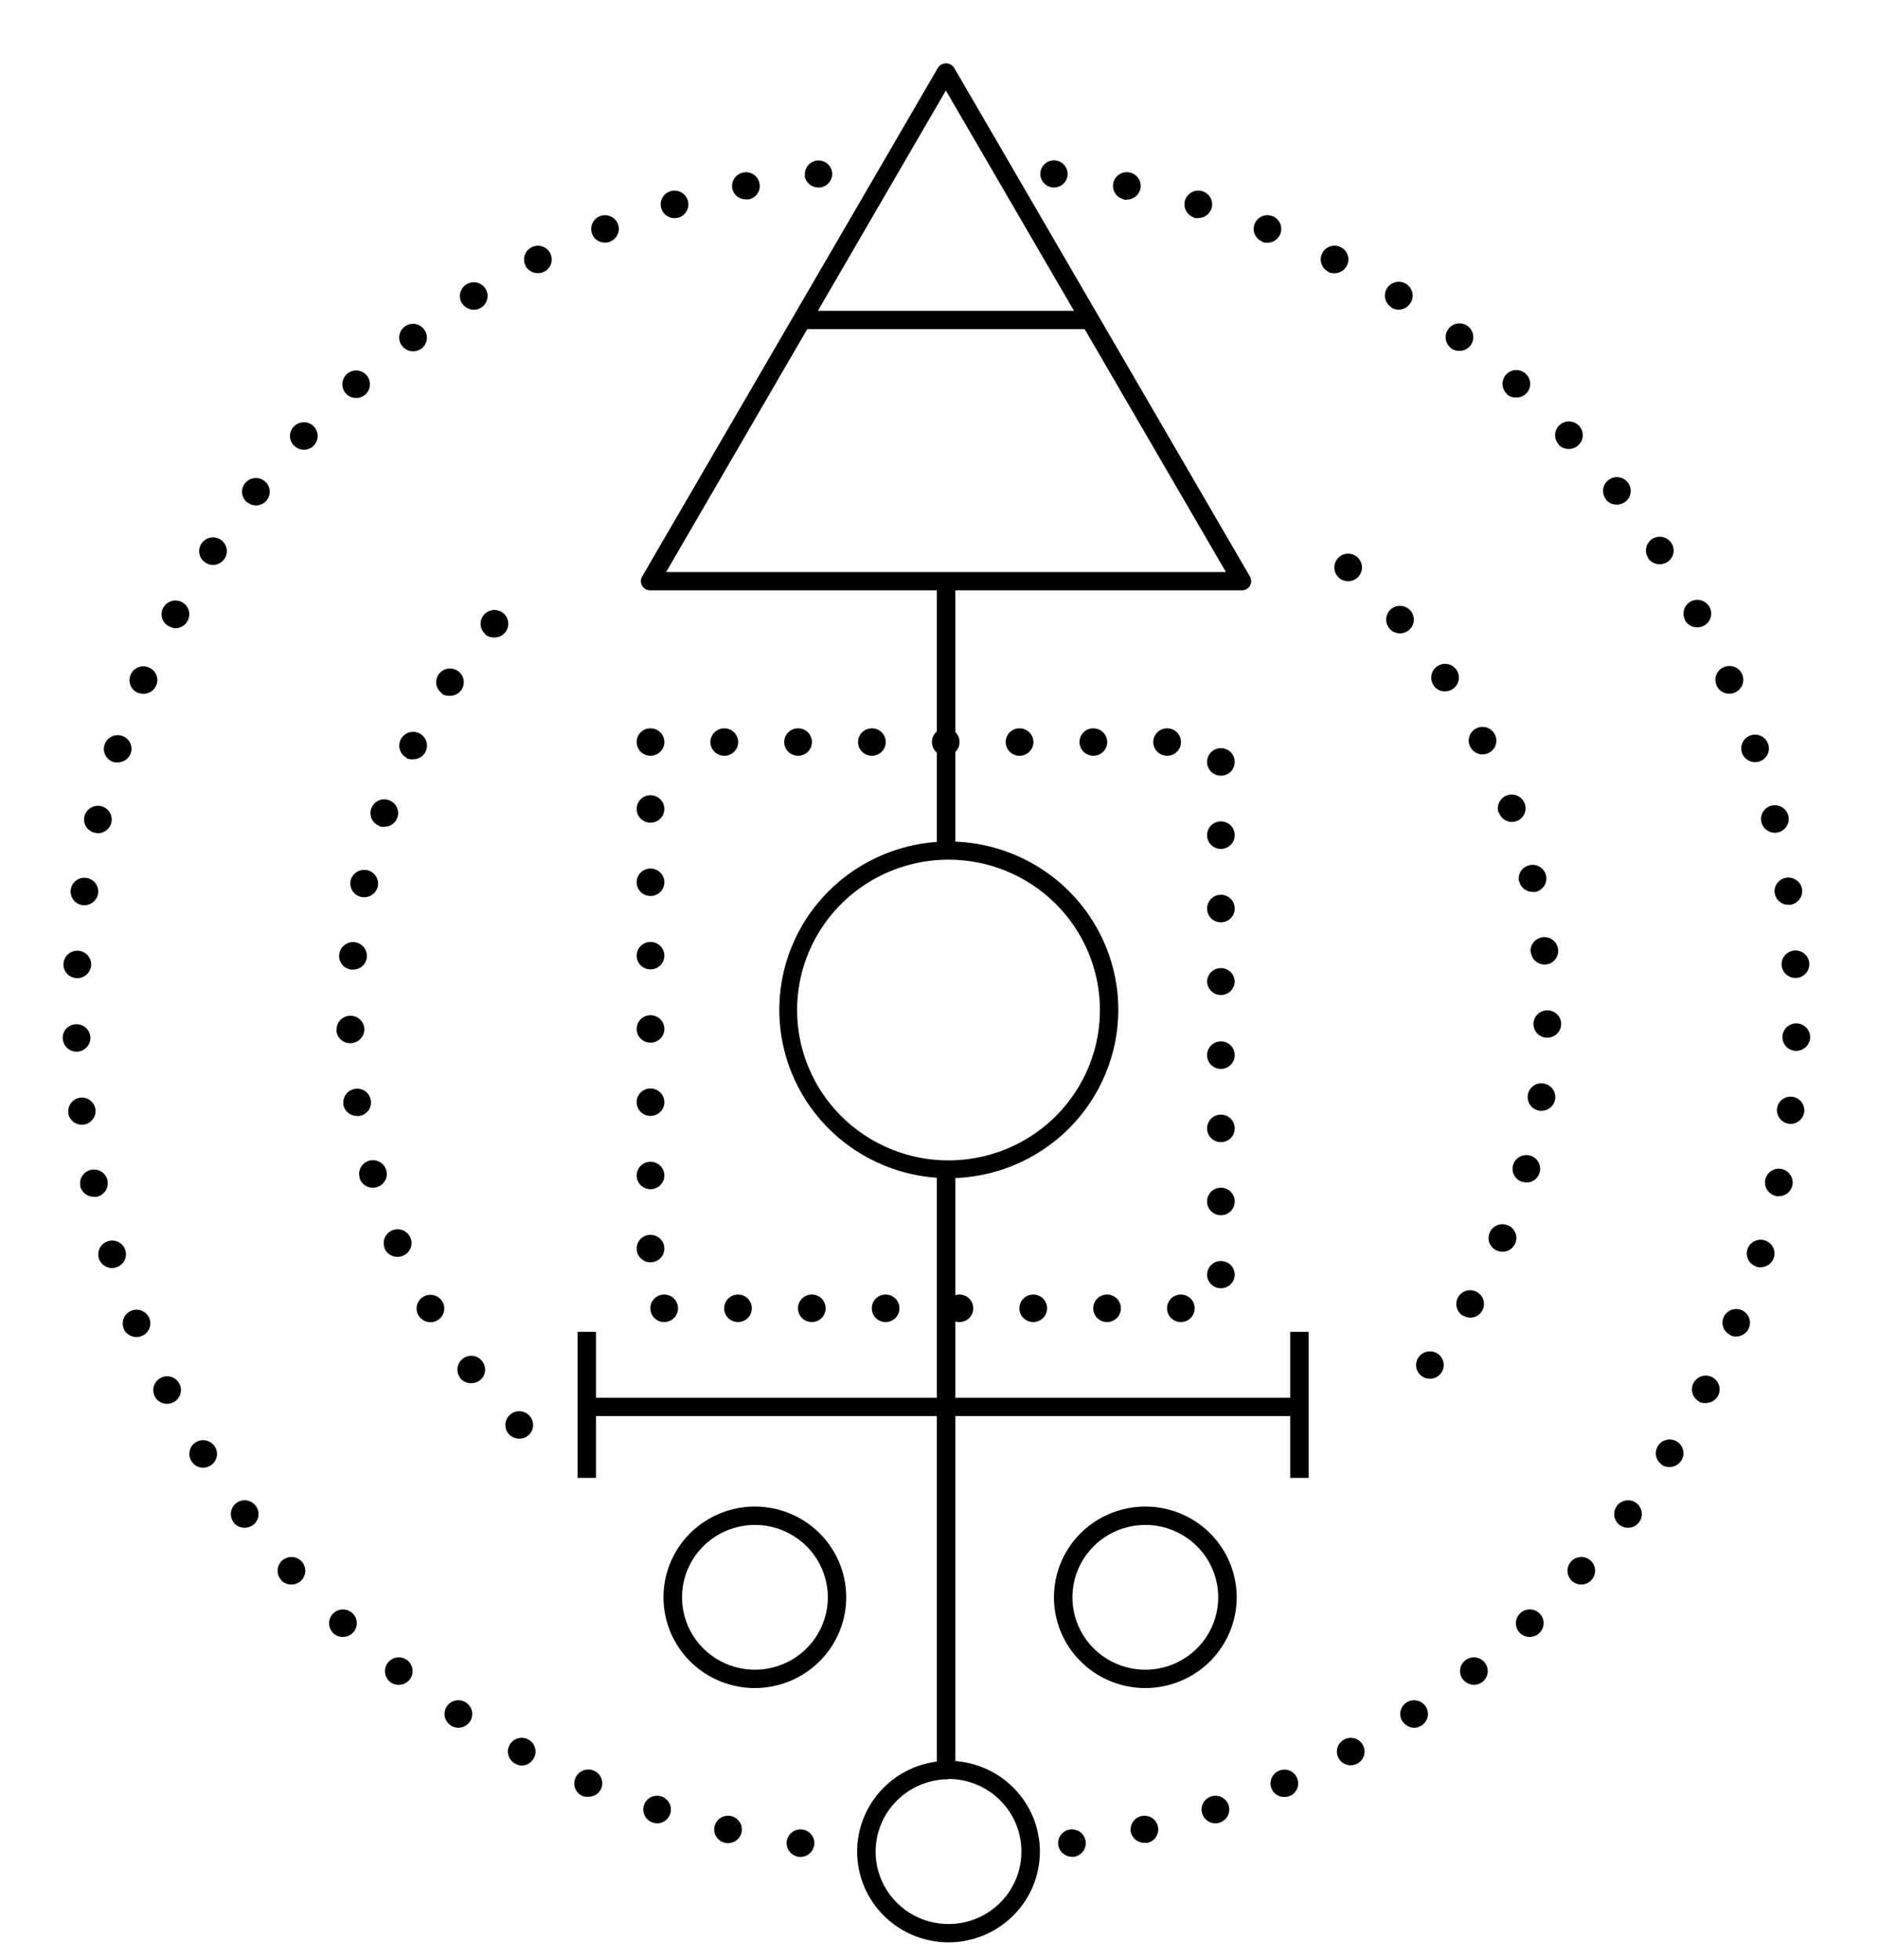 <svg width="69" height="72" viewBox="0 0 69 72" fill="none" xmlns="http://www.w3.org/2000/svg">
<g id="46176-O4US4T 5" clip-path="url(#clip0_242_1688)">
<g id="Objects">
<path id="Vector" d="M27.737 62.018C27.073 62.018 26.424 61.823 25.871 61.457C25.319 61.091 24.888 60.571 24.633 59.961C24.379 59.352 24.312 58.682 24.441 58.035C24.57 57.388 24.89 56.794 25.359 56.327C25.829 55.861 26.427 55.543 27.078 55.414C27.73 55.285 28.405 55.351 29.018 55.603C29.632 55.855 30.156 56.283 30.525 56.831C30.894 57.379 31.091 58.024 31.091 58.684C31.091 59.567 30.737 60.414 30.108 61.039C29.479 61.664 28.627 62.016 27.737 62.018ZM27.737 56.024C27.207 56.024 26.689 56.18 26.249 56.472C25.808 56.764 25.465 57.18 25.262 57.666C25.06 58.152 25.006 58.687 25.11 59.203C25.213 59.719 25.468 60.193 25.843 60.565C26.218 60.937 26.695 61.19 27.214 61.293C27.734 61.395 28.273 61.343 28.762 61.141C29.251 60.94 29.67 60.599 29.964 60.161C30.258 59.724 30.416 59.21 30.416 58.684C30.415 57.978 30.132 57.302 29.63 56.803C29.128 56.305 28.447 56.024 27.737 56.024Z" fill="black"/>
<path id="Vector_2" d="M34.849 71.359C34.185 71.359 33.536 71.164 32.984 70.797C32.432 70.431 32.002 69.91 31.747 69.301C31.494 68.691 31.427 68.021 31.557 67.374C31.687 66.727 32.007 66.133 32.477 65.667C32.946 65.201 33.545 64.883 34.196 64.755C34.847 64.627 35.523 64.693 36.136 64.946C36.749 65.199 37.274 65.626 37.642 66.175C38.011 66.724 38.207 67.369 38.207 68.028C38.205 68.912 37.851 69.759 37.221 70.383C36.592 71.008 35.739 71.359 34.849 71.359ZM34.849 65.368C34.32 65.368 33.802 65.524 33.361 65.817C32.921 66.109 32.578 66.524 32.375 67.01C32.172 67.496 32.119 68.031 32.222 68.547C32.326 69.063 32.581 69.537 32.955 69.909C33.33 70.281 33.807 70.534 34.327 70.637C34.846 70.74 35.385 70.687 35.874 70.486C36.364 70.284 36.782 69.944 37.077 69.506C37.371 69.069 37.528 68.554 37.528 68.028C37.529 67.678 37.461 67.331 37.327 67.007C37.192 66.683 36.995 66.389 36.746 66.141C36.498 65.893 36.202 65.696 35.877 65.561C35.551 65.427 35.202 65.358 34.849 65.357V65.368Z" fill="black"/>
<path id="Vector_3" d="M34.849 43.286C33.618 43.284 32.415 42.919 31.392 42.238C30.369 41.557 29.573 40.59 29.103 39.459C28.634 38.329 28.512 37.085 28.754 35.886C28.996 34.687 29.591 33.586 30.463 32.723C31.335 31.859 32.445 31.271 33.653 31.034C34.861 30.797 36.113 30.921 37.25 31.39C38.387 31.86 39.359 32.653 40.042 33.671C40.725 34.688 41.089 35.884 41.088 37.107C41.084 38.748 40.425 40.32 39.256 41.478C38.086 42.637 36.501 43.287 34.849 43.286ZM34.849 31.583C33.749 31.583 32.674 31.907 31.759 32.514C30.844 33.121 30.131 33.984 29.71 34.993C29.289 36.002 29.179 37.113 29.393 38.185C29.608 39.257 30.138 40.241 30.916 41.014C31.694 41.786 32.685 42.312 33.764 42.526C34.843 42.739 35.962 42.629 36.978 42.211C37.995 41.793 38.863 41.085 39.475 40.176C40.086 39.268 40.412 38.2 40.412 37.107C40.412 35.642 39.826 34.237 38.783 33.201C37.74 32.165 36.325 31.583 34.849 31.583Z" fill="black"/>
<path id="Vector_4" d="M42.081 62.018C41.417 62.018 40.768 61.822 40.216 61.456C39.664 61.089 39.233 60.569 38.979 59.959C38.725 59.35 38.659 58.68 38.788 58.033C38.918 57.386 39.237 56.792 39.707 56.326C40.176 55.86 40.775 55.542 41.426 55.414C42.077 55.285 42.752 55.351 43.366 55.603C43.979 55.856 44.503 56.283 44.872 56.831C45.241 57.38 45.438 58.024 45.438 58.684C45.437 59.568 45.083 60.415 44.454 61.04C43.825 61.665 42.971 62.017 42.081 62.018ZM42.081 56.024C41.551 56.024 41.033 56.18 40.593 56.472C40.152 56.764 39.809 57.18 39.606 57.666C39.404 58.152 39.35 58.687 39.454 59.203C39.557 59.719 39.812 60.193 40.187 60.565C40.561 60.937 41.039 61.19 41.558 61.293C42.078 61.395 42.616 61.343 43.106 61.141C43.595 60.94 44.014 60.599 44.308 60.161C44.602 59.724 44.759 59.21 44.759 58.684C44.759 57.978 44.476 57.302 43.974 56.803C43.472 56.305 42.791 56.024 42.081 56.024Z" fill="black"/>
<path id="Vector_5" d="M45.63 21.689H23.887C23.828 21.689 23.769 21.673 23.717 21.644C23.665 21.614 23.622 21.572 23.593 21.52C23.563 21.469 23.547 21.411 23.547 21.352C23.547 21.293 23.562 21.234 23.592 21.183L34.465 2.483C34.497 2.435 34.541 2.396 34.592 2.368C34.643 2.341 34.7 2.327 34.758 2.327C34.816 2.327 34.873 2.341 34.925 2.368C34.976 2.396 35.02 2.435 35.052 2.483L45.925 21.183C45.954 21.234 45.97 21.293 45.97 21.352C45.97 21.411 45.954 21.469 45.924 21.52C45.894 21.572 45.851 21.614 45.8 21.644C45.748 21.673 45.689 21.689 45.63 21.689ZM24.474 21.017H45.043L34.752 3.325L24.474 21.017Z" fill="black"/>
<path id="Vector_6" d="M35.1 42.95H34.421V65.311H35.1V42.95Z" fill="black"/>
<path id="Vector_7" d="M35.1 21.352H34.421V31.26H35.1V21.352Z" fill="black"/>
<path id="Vector_8" d="M47.852 51.352H21.668V52.026H47.852V51.352Z" fill="black"/>
<path id="Vector_9" d="M40.059 11.419H29.456V12.093H40.059V11.419Z" fill="black"/>
<path id="Vector_10" d="M21.898 48.93H21.22V54.297H21.898V48.93Z" fill="black"/>
<path id="Vector_11" d="M48.083 48.93H47.404V54.297H48.083V48.93Z" fill="black"/>
<path id="Vector_12" d="M42.879 48.066C42.878 47.999 42.891 47.933 42.916 47.872C42.942 47.81 42.979 47.755 43.027 47.708C43.074 47.66 43.13 47.623 43.192 47.598C43.254 47.573 43.321 47.56 43.388 47.56C43.454 47.56 43.52 47.573 43.582 47.599C43.644 47.624 43.699 47.661 43.746 47.709C43.794 47.755 43.831 47.811 43.856 47.873C43.881 47.934 43.894 47.999 43.894 48.066C43.894 48.132 43.881 48.198 43.856 48.259C43.831 48.32 43.794 48.376 43.746 48.423C43.699 48.47 43.644 48.507 43.582 48.533C43.52 48.558 43.454 48.571 43.388 48.571C43.321 48.572 43.254 48.559 43.192 48.533C43.13 48.508 43.074 48.471 43.027 48.424C42.979 48.377 42.942 48.321 42.916 48.26C42.891 48.198 42.878 48.132 42.879 48.066ZM40.167 48.066C40.166 47.999 40.179 47.933 40.205 47.872C40.23 47.81 40.267 47.755 40.315 47.708C40.362 47.66 40.419 47.623 40.48 47.598C40.542 47.573 40.609 47.56 40.676 47.56C40.742 47.56 40.808 47.573 40.87 47.599C40.932 47.624 40.987 47.661 41.035 47.709C41.082 47.755 41.119 47.811 41.144 47.873C41.169 47.934 41.182 47.999 41.182 48.066C41.183 48.197 41.132 48.324 41.039 48.418C40.947 48.513 40.822 48.568 40.69 48.571C40.621 48.574 40.554 48.562 40.49 48.538C40.426 48.513 40.369 48.476 40.32 48.429C40.271 48.382 40.232 48.325 40.206 48.263C40.18 48.2 40.166 48.133 40.167 48.066ZM37.455 48.066C37.454 47.999 37.467 47.933 37.493 47.872C37.518 47.81 37.556 47.755 37.603 47.708C37.65 47.66 37.707 47.623 37.769 47.598C37.83 47.573 37.897 47.56 37.964 47.56C38.03 47.56 38.096 47.573 38.158 47.599C38.22 47.624 38.276 47.661 38.323 47.709C38.37 47.755 38.407 47.811 38.432 47.873C38.458 47.934 38.47 47.999 38.47 48.066C38.47 48.132 38.458 48.198 38.432 48.259C38.407 48.32 38.37 48.376 38.323 48.423C38.276 48.47 38.22 48.507 38.158 48.533C38.096 48.558 38.03 48.571 37.964 48.571C37.897 48.572 37.83 48.559 37.769 48.533C37.707 48.508 37.65 48.471 37.603 48.424C37.556 48.377 37.518 48.321 37.493 48.26C37.467 48.198 37.454 48.132 37.455 48.066ZM34.743 48.066C34.742 47.999 34.755 47.934 34.781 47.873C34.806 47.811 34.843 47.755 34.89 47.709C34.937 47.661 34.993 47.624 35.055 47.599C35.116 47.573 35.182 47.56 35.249 47.56C35.316 47.56 35.382 47.573 35.444 47.598C35.506 47.623 35.562 47.66 35.61 47.708C35.657 47.755 35.695 47.81 35.72 47.872C35.745 47.933 35.758 47.999 35.758 48.066C35.758 48.132 35.745 48.198 35.72 48.26C35.695 48.321 35.657 48.377 35.61 48.424C35.562 48.471 35.506 48.508 35.444 48.533C35.382 48.559 35.316 48.572 35.249 48.571C35.182 48.571 35.116 48.558 35.055 48.533C34.993 48.507 34.937 48.47 34.89 48.423C34.843 48.376 34.806 48.32 34.781 48.259C34.755 48.198 34.742 48.132 34.743 48.066ZM32.031 48.066C32.031 47.999 32.043 47.934 32.069 47.873C32.094 47.811 32.131 47.755 32.178 47.709C32.225 47.661 32.281 47.624 32.343 47.599C32.404 47.573 32.47 47.56 32.537 47.56C32.604 47.56 32.67 47.573 32.732 47.598C32.794 47.623 32.85 47.66 32.898 47.708C32.945 47.755 32.983 47.81 33.008 47.872C33.034 47.933 33.047 47.999 33.046 48.066C33.047 48.132 33.034 48.198 33.008 48.26C32.983 48.321 32.945 48.377 32.898 48.424C32.85 48.471 32.794 48.508 32.732 48.533C32.67 48.559 32.604 48.572 32.537 48.571C32.47 48.571 32.404 48.558 32.343 48.533C32.281 48.507 32.225 48.47 32.178 48.423C32.131 48.376 32.094 48.32 32.069 48.259C32.043 48.198 32.031 48.132 32.031 48.066ZM29.319 48.066C29.319 47.999 29.331 47.934 29.357 47.873C29.382 47.811 29.419 47.755 29.466 47.709C29.513 47.661 29.569 47.624 29.631 47.599C29.692 47.573 29.759 47.56 29.825 47.56C29.892 47.56 29.959 47.573 30.02 47.598C30.082 47.623 30.139 47.66 30.186 47.708C30.233 47.755 30.271 47.81 30.296 47.872C30.322 47.933 30.335 47.999 30.334 48.066C30.335 48.132 30.322 48.198 30.296 48.26C30.271 48.321 30.233 48.377 30.186 48.424C30.139 48.471 30.082 48.508 30.02 48.533C29.959 48.559 29.892 48.572 29.825 48.571C29.759 48.571 29.692 48.558 29.631 48.533C29.569 48.507 29.513 48.47 29.466 48.423C29.419 48.376 29.382 48.32 29.357 48.259C29.331 48.198 29.319 48.132 29.319 48.066ZM26.607 48.066C26.607 47.999 26.62 47.934 26.645 47.873C26.67 47.811 26.707 47.755 26.754 47.709C26.802 47.661 26.857 47.624 26.919 47.599C26.981 47.573 27.047 47.56 27.113 47.56C27.18 47.56 27.247 47.573 27.309 47.598C27.37 47.623 27.427 47.66 27.474 47.708C27.521 47.755 27.559 47.81 27.584 47.872C27.61 47.933 27.623 47.999 27.622 48.066C27.623 48.132 27.61 48.198 27.584 48.26C27.559 48.321 27.521 48.377 27.474 48.424C27.427 48.471 27.37 48.508 27.309 48.533C27.247 48.559 27.18 48.572 27.113 48.571C27.047 48.571 26.981 48.558 26.919 48.533C26.857 48.507 26.802 48.47 26.754 48.423C26.707 48.376 26.67 48.32 26.645 48.259C26.62 48.198 26.607 48.132 26.607 48.066ZM23.895 48.066C23.895 47.999 23.908 47.934 23.933 47.873C23.958 47.811 23.995 47.755 24.043 47.709C24.09 47.661 24.145 47.624 24.207 47.599C24.269 47.573 24.335 47.56 24.401 47.56C24.468 47.56 24.535 47.573 24.597 47.598C24.659 47.623 24.715 47.66 24.762 47.708C24.809 47.755 24.847 47.81 24.872 47.872C24.898 47.933 24.911 47.999 24.91 48.066C24.911 48.132 24.898 48.198 24.872 48.26C24.847 48.321 24.809 48.377 24.762 48.424C24.715 48.471 24.659 48.508 24.597 48.533C24.535 48.559 24.468 48.572 24.401 48.571C24.335 48.571 24.269 48.558 24.207 48.533C24.145 48.507 24.09 48.47 24.043 48.423C23.995 48.376 23.958 48.32 23.933 48.259C23.908 48.198 23.895 48.132 23.895 48.066ZM44.35 46.834C44.349 46.768 44.362 46.702 44.388 46.641C44.413 46.579 44.45 46.523 44.497 46.477C44.544 46.43 44.6 46.392 44.662 46.367C44.723 46.341 44.789 46.328 44.856 46.328C44.923 46.328 44.989 46.341 45.051 46.366C45.113 46.391 45.169 46.428 45.217 46.475C45.264 46.523 45.302 46.578 45.327 46.64C45.353 46.701 45.365 46.767 45.365 46.834C45.363 46.965 45.309 47.09 45.215 47.183C45.121 47.275 44.994 47.328 44.862 47.328C44.728 47.33 44.599 47.279 44.503 47.186C44.407 47.093 44.352 46.967 44.35 46.834ZM23.392 45.873C23.391 45.806 23.404 45.741 23.43 45.679C23.455 45.618 23.492 45.562 23.539 45.515C23.586 45.468 23.642 45.431 23.704 45.406C23.765 45.38 23.831 45.367 23.898 45.367C23.965 45.367 24.032 45.38 24.094 45.405C24.156 45.43 24.212 45.467 24.26 45.514C24.307 45.561 24.345 45.617 24.371 45.678C24.396 45.74 24.41 45.806 24.41 45.873C24.409 46.006 24.355 46.134 24.26 46.228C24.164 46.322 24.035 46.375 23.901 46.375C23.834 46.376 23.768 46.363 23.706 46.338C23.645 46.313 23.588 46.276 23.541 46.229C23.494 46.182 23.456 46.127 23.431 46.066C23.405 46.004 23.392 45.939 23.392 45.873ZM44.35 44.141C44.349 44.074 44.362 44.009 44.388 43.947C44.413 43.886 44.45 43.83 44.497 43.783C44.544 43.736 44.6 43.699 44.662 43.674C44.723 43.648 44.789 43.635 44.856 43.635C44.923 43.635 44.989 43.648 45.051 43.673C45.113 43.698 45.169 43.735 45.217 43.782C45.264 43.829 45.302 43.885 45.327 43.947C45.353 44.008 45.365 44.074 45.365 44.141C45.365 44.207 45.353 44.273 45.327 44.334C45.302 44.396 45.264 44.452 45.217 44.499C45.169 44.546 45.113 44.583 45.051 44.608C44.989 44.634 44.923 44.647 44.856 44.646C44.789 44.646 44.723 44.633 44.662 44.608C44.6 44.582 44.544 44.545 44.497 44.498C44.45 44.451 44.413 44.395 44.388 44.334C44.362 44.273 44.349 44.207 44.35 44.141ZM23.392 43.185C23.392 43.051 23.445 42.924 23.54 42.829C23.635 42.735 23.764 42.682 23.898 42.682C23.965 42.682 24.031 42.694 24.093 42.72C24.155 42.745 24.211 42.782 24.259 42.828C24.306 42.875 24.344 42.931 24.37 42.992C24.396 43.053 24.409 43.118 24.41 43.185C24.41 43.319 24.356 43.447 24.261 43.542C24.165 43.637 24.036 43.69 23.901 43.69C23.834 43.691 23.767 43.678 23.706 43.653C23.644 43.627 23.587 43.59 23.54 43.543C23.493 43.496 23.455 43.44 23.43 43.379C23.404 43.317 23.391 43.251 23.392 43.185ZM44.35 41.456C44.349 41.389 44.362 41.324 44.388 41.263C44.413 41.201 44.45 41.145 44.497 41.098C44.544 41.051 44.6 41.014 44.662 40.989C44.723 40.963 44.789 40.95 44.856 40.95C44.923 40.95 44.989 40.963 45.051 40.988C45.113 41.013 45.169 41.05 45.217 41.097C45.264 41.145 45.302 41.2 45.327 41.262C45.353 41.323 45.365 41.389 45.365 41.456C45.365 41.522 45.353 41.588 45.327 41.65C45.302 41.711 45.264 41.767 45.217 41.814C45.169 41.861 45.113 41.898 45.051 41.923C44.989 41.949 44.923 41.962 44.856 41.961C44.789 41.961 44.722 41.948 44.66 41.922C44.598 41.896 44.541 41.858 44.494 41.81C44.447 41.762 44.41 41.706 44.385 41.643C44.36 41.581 44.348 41.514 44.35 41.447V41.456ZM23.392 40.492C23.392 40.358 23.445 40.23 23.54 40.136C23.635 40.042 23.764 39.989 23.898 39.989C23.965 39.989 24.031 40.001 24.093 40.026C24.155 40.051 24.211 40.088 24.259 40.135C24.306 40.182 24.344 40.237 24.37 40.298C24.396 40.36 24.409 40.425 24.41 40.492C24.41 40.626 24.356 40.754 24.261 40.849C24.165 40.944 24.036 40.997 23.901 40.997C23.833 40.998 23.766 40.984 23.704 40.959C23.641 40.933 23.584 40.895 23.537 40.847C23.49 40.799 23.452 40.742 23.427 40.68C23.402 40.617 23.39 40.551 23.392 40.483V40.492ZM44.35 38.765C44.349 38.699 44.362 38.633 44.388 38.572C44.413 38.511 44.45 38.455 44.497 38.408C44.544 38.361 44.6 38.324 44.662 38.298C44.723 38.273 44.789 38.26 44.856 38.26C44.923 38.259 44.989 38.272 45.051 38.297C45.113 38.323 45.169 38.36 45.217 38.407C45.264 38.454 45.302 38.51 45.327 38.571C45.353 38.633 45.365 38.699 45.365 38.765C45.365 38.832 45.353 38.898 45.327 38.959C45.302 39.021 45.264 39.077 45.217 39.123C45.169 39.17 45.113 39.208 45.051 39.233C44.989 39.258 44.923 39.271 44.856 39.271C44.789 39.271 44.723 39.258 44.662 39.232C44.6 39.207 44.544 39.169 44.497 39.123C44.45 39.076 44.413 39.02 44.388 38.959C44.362 38.897 44.349 38.831 44.35 38.765ZM23.392 37.801C23.392 37.668 23.445 37.54 23.54 37.446C23.635 37.352 23.764 37.298 23.898 37.298C23.965 37.298 24.031 37.311 24.093 37.336C24.155 37.361 24.211 37.398 24.259 37.445C24.306 37.491 24.344 37.547 24.37 37.608C24.396 37.669 24.409 37.735 24.41 37.801C24.41 37.868 24.397 37.933 24.371 37.995C24.346 38.056 24.308 38.112 24.261 38.159C24.213 38.206 24.157 38.243 24.096 38.268C24.034 38.294 23.968 38.307 23.901 38.307C23.833 38.307 23.766 38.294 23.703 38.268C23.64 38.242 23.584 38.204 23.536 38.156C23.488 38.108 23.451 38.05 23.427 37.987C23.402 37.925 23.39 37.858 23.392 37.79V37.801ZM44.35 36.072C44.349 36.006 44.362 35.94 44.388 35.879C44.413 35.818 44.45 35.762 44.497 35.715C44.544 35.668 44.6 35.631 44.662 35.605C44.723 35.58 44.789 35.567 44.856 35.567C44.923 35.566 44.989 35.579 45.051 35.604C45.113 35.63 45.169 35.667 45.217 35.714C45.264 35.761 45.302 35.817 45.327 35.878C45.353 35.94 45.365 36.006 45.365 36.072C45.36 36.202 45.305 36.324 45.211 36.414C45.117 36.504 44.992 36.555 44.862 36.556C44.728 36.557 44.599 36.506 44.503 36.413C44.407 36.321 44.352 36.194 44.35 36.061V36.072ZM23.392 35.108C23.392 34.975 23.445 34.847 23.54 34.753C23.635 34.658 23.764 34.605 23.898 34.605C23.965 34.605 24.031 34.618 24.093 34.643C24.155 34.668 24.211 34.705 24.259 34.752C24.306 34.798 24.344 34.854 24.37 34.915C24.396 34.976 24.409 35.042 24.41 35.108C24.41 35.242 24.356 35.371 24.261 35.465C24.165 35.56 24.036 35.614 23.901 35.614C23.833 35.614 23.766 35.601 23.703 35.575C23.64 35.549 23.584 35.511 23.536 35.462C23.488 35.414 23.451 35.357 23.427 35.294C23.402 35.231 23.39 35.164 23.392 35.097V35.108ZM44.35 33.379C44.349 33.313 44.362 33.247 44.388 33.186C44.413 33.124 44.45 33.069 44.497 33.022C44.544 32.975 44.6 32.937 44.662 32.912C44.723 32.886 44.789 32.873 44.856 32.873C44.923 32.873 44.989 32.886 45.051 32.911C45.113 32.936 45.169 32.974 45.217 33.021C45.264 33.068 45.302 33.123 45.327 33.185C45.353 33.246 45.365 33.312 45.365 33.379C45.365 33.445 45.353 33.511 45.327 33.573C45.302 33.634 45.264 33.69 45.217 33.737C45.169 33.784 45.113 33.821 45.051 33.847C44.989 33.872 44.923 33.885 44.856 33.884C44.788 33.884 44.721 33.871 44.659 33.845C44.597 33.819 44.54 33.781 44.493 33.732C44.446 33.684 44.409 33.627 44.384 33.565C44.36 33.502 44.348 33.435 44.35 33.368V33.379ZM23.392 32.412C23.392 32.279 23.445 32.151 23.54 32.057C23.635 31.962 23.764 31.909 23.898 31.909C23.965 31.909 24.031 31.922 24.093 31.947C24.155 31.972 24.211 32.009 24.259 32.056C24.306 32.102 24.344 32.158 24.37 32.219C24.396 32.28 24.409 32.346 24.41 32.412C24.41 32.546 24.356 32.675 24.261 32.77C24.165 32.864 24.036 32.918 23.901 32.918C23.834 32.918 23.767 32.905 23.706 32.88C23.644 32.855 23.587 32.817 23.54 32.77C23.493 32.723 23.455 32.667 23.43 32.606C23.404 32.544 23.391 32.479 23.392 32.412ZM44.35 30.683C44.349 30.617 44.362 30.551 44.388 30.49C44.413 30.428 44.45 30.373 44.497 30.326C44.544 30.279 44.6 30.241 44.662 30.216C44.723 30.191 44.789 30.177 44.856 30.177C44.923 30.177 44.989 30.19 45.051 30.215C45.113 30.241 45.169 30.278 45.217 30.325C45.264 30.372 45.302 30.428 45.327 30.489C45.353 30.551 45.365 30.616 45.365 30.683C45.365 30.749 45.353 30.815 45.327 30.877C45.302 30.938 45.264 30.994 45.217 31.041C45.169 31.088 45.113 31.125 45.051 31.151C44.989 31.176 44.923 31.189 44.856 31.189C44.789 31.189 44.722 31.175 44.66 31.149C44.598 31.123 44.541 31.085 44.494 31.037C44.447 30.989 44.41 30.933 44.385 30.87C44.36 30.808 44.348 30.742 44.35 30.675V30.683ZM23.392 29.719C23.392 29.586 23.445 29.458 23.54 29.363C23.635 29.269 23.764 29.216 23.898 29.216C23.965 29.216 24.031 29.229 24.093 29.254C24.155 29.279 24.211 29.316 24.259 29.362C24.306 29.409 24.344 29.465 24.37 29.526C24.396 29.587 24.409 29.653 24.41 29.719C24.41 29.853 24.356 29.982 24.261 30.076C24.165 30.171 24.036 30.224 23.901 30.224C23.833 30.225 23.766 30.212 23.704 30.186C23.641 30.16 23.584 30.122 23.537 30.074C23.49 30.026 23.452 29.97 23.427 29.907C23.402 29.845 23.39 29.778 23.392 29.711V29.719ZM44.35 27.992C44.349 27.926 44.362 27.861 44.388 27.799C44.413 27.738 44.45 27.682 44.497 27.635C44.544 27.588 44.6 27.551 44.662 27.526C44.723 27.5 44.789 27.487 44.856 27.487C44.923 27.487 44.989 27.5 45.051 27.525C45.113 27.55 45.169 27.587 45.217 27.634C45.264 27.681 45.302 27.737 45.327 27.799C45.353 27.86 45.365 27.926 45.365 27.992C45.365 28.059 45.353 28.125 45.327 28.186C45.302 28.248 45.264 28.304 45.217 28.351C45.169 28.398 45.113 28.435 45.051 28.46C44.989 28.486 44.923 28.498 44.856 28.498C44.789 28.498 44.723 28.485 44.662 28.459C44.6 28.434 44.544 28.397 44.497 28.35C44.45 28.303 44.413 28.247 44.388 28.186C44.362 28.125 44.349 28.059 44.35 27.992ZM23.392 27.261C23.392 27.195 23.405 27.129 23.43 27.068C23.456 27.007 23.493 26.952 23.54 26.905C23.587 26.858 23.643 26.821 23.704 26.796C23.766 26.771 23.831 26.758 23.898 26.758C23.965 26.758 24.031 26.77 24.093 26.795C24.155 26.82 24.211 26.857 24.259 26.904C24.306 26.951 24.344 27.006 24.37 27.067C24.396 27.128 24.409 27.194 24.41 27.261C24.41 27.395 24.356 27.523 24.261 27.618C24.165 27.713 24.036 27.766 23.901 27.766C23.833 27.766 23.766 27.753 23.703 27.727C23.64 27.701 23.584 27.663 23.536 27.615C23.488 27.567 23.451 27.509 23.427 27.447C23.402 27.384 23.39 27.317 23.392 27.25V27.261ZM42.372 27.261C42.373 27.127 42.427 26.999 42.522 26.905C42.618 26.811 42.747 26.758 42.881 26.758C42.948 26.758 43.014 26.77 43.076 26.795C43.138 26.82 43.194 26.857 43.241 26.904C43.288 26.951 43.326 27.006 43.352 27.067C43.377 27.129 43.39 27.194 43.39 27.261C43.391 27.327 43.378 27.392 43.353 27.454C43.327 27.515 43.29 27.571 43.243 27.618C43.196 27.665 43.14 27.702 43.078 27.727C43.017 27.753 42.951 27.766 42.884 27.766C42.816 27.766 42.749 27.753 42.686 27.727C42.623 27.701 42.566 27.663 42.518 27.615C42.471 27.567 42.433 27.51 42.408 27.447C42.383 27.384 42.371 27.317 42.372 27.25V27.261ZM39.663 27.261C39.663 27.194 39.676 27.129 39.701 27.068C39.726 27.007 39.764 26.951 39.811 26.904C39.858 26.858 39.914 26.82 39.975 26.795C40.037 26.77 40.103 26.758 40.169 26.758C40.304 26.758 40.434 26.811 40.529 26.905C40.625 26.999 40.68 27.127 40.681 27.261C40.681 27.327 40.668 27.393 40.642 27.455C40.616 27.516 40.579 27.572 40.531 27.619C40.484 27.666 40.427 27.703 40.365 27.728C40.303 27.754 40.236 27.766 40.169 27.766C40.102 27.766 40.035 27.753 39.972 27.727C39.91 27.7 39.854 27.662 39.806 27.614C39.759 27.566 39.722 27.509 39.698 27.446C39.673 27.384 39.661 27.317 39.663 27.25V27.261ZM36.951 27.261C36.951 27.194 36.964 27.129 36.989 27.068C37.014 27.007 37.052 26.951 37.099 26.904C37.146 26.858 37.202 26.82 37.263 26.795C37.325 26.77 37.391 26.758 37.458 26.758C37.592 26.758 37.722 26.811 37.817 26.905C37.913 26.999 37.968 27.127 37.969 27.261C37.969 27.327 37.956 27.393 37.93 27.455C37.904 27.516 37.867 27.572 37.819 27.619C37.772 27.666 37.715 27.703 37.653 27.728C37.591 27.754 37.525 27.766 37.458 27.766C37.39 27.766 37.323 27.753 37.261 27.727C37.198 27.7 37.142 27.662 37.095 27.614C37.047 27.566 37.01 27.509 36.986 27.446C36.961 27.384 36.949 27.317 36.951 27.25V27.261ZM34.239 27.261C34.239 27.194 34.252 27.129 34.277 27.068C34.303 27.007 34.34 26.951 34.387 26.904C34.434 26.858 34.49 26.82 34.551 26.795C34.613 26.77 34.679 26.758 34.746 26.758C34.812 26.758 34.878 26.77 34.94 26.795C35.002 26.82 35.058 26.857 35.105 26.904C35.153 26.951 35.19 27.006 35.216 27.067C35.241 27.129 35.255 27.194 35.255 27.261C35.255 27.327 35.242 27.393 35.217 27.454C35.191 27.516 35.154 27.572 35.106 27.619C35.059 27.666 35.003 27.703 34.941 27.728C34.879 27.754 34.813 27.766 34.746 27.766C34.678 27.766 34.611 27.753 34.549 27.727C34.486 27.7 34.43 27.662 34.383 27.614C34.336 27.566 34.298 27.509 34.274 27.446C34.249 27.384 34.237 27.317 34.239 27.25V27.261ZM31.525 27.261C31.525 27.127 31.579 26.999 31.675 26.905C31.77 26.811 31.899 26.758 32.034 26.758C32.1 26.758 32.166 26.77 32.228 26.795C32.29 26.82 32.346 26.857 32.394 26.904C32.441 26.951 32.478 27.006 32.504 27.067C32.529 27.129 32.543 27.194 32.543 27.261C32.543 27.327 32.53 27.392 32.505 27.454C32.48 27.515 32.443 27.571 32.395 27.618C32.348 27.665 32.292 27.702 32.231 27.727C32.169 27.753 32.103 27.766 32.036 27.766C31.968 27.766 31.901 27.753 31.838 27.727C31.775 27.701 31.718 27.663 31.671 27.615C31.623 27.567 31.586 27.51 31.561 27.447C31.535 27.384 31.523 27.317 31.525 27.25V27.261ZM28.813 27.261C28.814 27.127 28.867 26.999 28.963 26.905C29.058 26.811 29.187 26.758 29.322 26.758C29.389 26.758 29.455 26.77 29.516 26.795C29.578 26.82 29.634 26.857 29.682 26.904C29.729 26.951 29.766 27.006 29.792 27.067C29.818 27.129 29.831 27.194 29.831 27.261C29.831 27.327 29.818 27.392 29.793 27.454C29.768 27.515 29.731 27.571 29.683 27.618C29.637 27.665 29.581 27.702 29.519 27.727C29.457 27.753 29.391 27.766 29.325 27.766C29.257 27.766 29.189 27.753 29.126 27.727C29.064 27.701 29.007 27.663 28.959 27.615C28.911 27.567 28.874 27.51 28.849 27.447C28.823 27.384 28.811 27.317 28.813 27.25V27.261ZM26.101 27.261C26.102 27.127 26.156 26.999 26.251 26.905C26.346 26.811 26.475 26.758 26.61 26.758C26.745 26.758 26.874 26.811 26.97 26.905C27.066 26.999 27.12 27.127 27.122 27.261C27.122 27.327 27.108 27.393 27.083 27.455C27.057 27.516 27.019 27.572 26.972 27.619C26.924 27.666 26.868 27.703 26.806 27.728C26.744 27.754 26.677 27.766 26.61 27.766C26.542 27.766 26.475 27.753 26.413 27.727C26.35 27.7 26.293 27.662 26.246 27.614C26.199 27.566 26.161 27.509 26.136 27.446C26.111 27.384 26.099 27.317 26.101 27.25V27.261Z" fill="black"/>
<path id="Vector_13" d="M38.882 67.788C38.872 67.723 38.875 67.656 38.892 67.591C38.908 67.527 38.937 67.466 38.977 67.413C39.017 67.36 39.068 67.315 39.125 67.281C39.183 67.248 39.247 67.226 39.313 67.216C39.446 67.198 39.581 67.232 39.689 67.311C39.797 67.391 39.869 67.51 39.889 67.642C39.908 67.775 39.873 67.91 39.792 68.017C39.712 68.125 39.591 68.197 39.458 68.216H39.382C39.261 68.216 39.144 68.172 39.053 68.094C38.961 68.016 38.9 67.907 38.882 67.788ZM41.552 67.33C41.537 67.265 41.534 67.198 41.545 67.132C41.556 67.067 41.58 67.004 41.615 66.947C41.651 66.891 41.697 66.842 41.752 66.803C41.806 66.765 41.868 66.737 41.933 66.722C41.998 66.707 42.065 66.704 42.131 66.715C42.197 66.725 42.26 66.748 42.317 66.783C42.373 66.818 42.422 66.864 42.461 66.918C42.5 66.972 42.527 67.033 42.542 67.098C42.557 67.162 42.56 67.229 42.549 67.294C42.538 67.359 42.514 67.422 42.479 67.478C42.444 67.534 42.398 67.583 42.344 67.622C42.29 67.66 42.229 67.688 42.164 67.703C42.125 67.708 42.086 67.708 42.047 67.703C41.935 67.704 41.825 67.667 41.736 67.6C41.646 67.532 41.581 67.438 41.552 67.33ZM44.172 66.639C44.13 66.512 44.14 66.374 44.2 66.254C44.261 66.134 44.367 66.043 44.495 66.001C44.558 65.98 44.625 65.971 44.692 65.976C44.758 65.98 44.824 65.998 44.884 66.027C44.944 66.057 44.997 66.098 45.041 66.148C45.085 66.198 45.119 66.256 45.14 66.319C45.182 66.447 45.172 66.586 45.111 66.706C45.05 66.826 44.943 66.917 44.815 66.96C44.763 66.977 44.708 66.986 44.653 66.987C44.546 66.986 44.443 66.952 44.356 66.89C44.27 66.828 44.206 66.74 44.172 66.639ZM46.723 65.725C46.669 65.601 46.667 65.462 46.717 65.337C46.766 65.212 46.863 65.111 46.987 65.056C47.048 65.03 47.114 65.015 47.181 65.014C47.247 65.012 47.314 65.024 47.376 65.049C47.438 65.073 47.495 65.11 47.542 65.156C47.59 65.202 47.628 65.258 47.654 65.319C47.681 65.38 47.695 65.445 47.697 65.511C47.698 65.578 47.686 65.643 47.661 65.705C47.636 65.766 47.6 65.823 47.553 65.87C47.507 65.918 47.451 65.956 47.39 65.982C47.326 66.008 47.257 66.021 47.187 66.02C47.089 66.022 46.992 65.995 46.91 65.942C46.827 65.89 46.762 65.814 46.723 65.725ZM49.179 64.59C49.115 64.472 49.102 64.334 49.141 64.206C49.18 64.078 49.269 63.971 49.387 63.907C49.446 63.876 49.51 63.855 49.576 63.849C49.643 63.842 49.71 63.848 49.774 63.867C49.838 63.886 49.897 63.917 49.949 63.959C50 64.001 50.043 64.053 50.074 64.112C50.106 64.17 50.126 64.234 50.133 64.3C50.139 64.365 50.133 64.432 50.114 64.495C50.095 64.559 50.063 64.618 50.021 64.669C49.979 64.72 49.927 64.763 49.868 64.794C49.794 64.834 49.711 64.855 49.626 64.855C49.535 64.855 49.445 64.83 49.366 64.783C49.287 64.737 49.222 64.67 49.179 64.59ZM51.529 63.247C51.455 63.135 51.429 62.998 51.457 62.867C51.485 62.736 51.564 62.622 51.676 62.548C51.789 62.475 51.926 62.449 52.058 62.476C52.19 62.503 52.306 62.581 52.38 62.692C52.454 62.804 52.48 62.94 52.453 63.071C52.426 63.202 52.348 63.317 52.235 63.391C52.153 63.446 52.056 63.476 51.957 63.477C51.874 63.475 51.792 63.453 51.719 63.413C51.645 63.373 51.583 63.316 51.537 63.247H51.529ZM53.754 61.709C53.67 61.603 53.632 61.47 53.648 61.337C53.663 61.203 53.732 61.082 53.837 60.999C53.943 60.916 54.078 60.878 54.212 60.893C54.346 60.909 54.469 60.977 54.552 61.082C54.635 61.187 54.673 61.321 54.657 61.454C54.642 61.587 54.574 61.708 54.469 61.791C54.378 61.862 54.267 61.9 54.152 61.899C54.077 61.898 54.003 61.88 53.936 61.847C53.868 61.814 53.809 61.767 53.762 61.709H53.754ZM55.835 59.985C55.742 59.887 55.692 59.756 55.696 59.621C55.7 59.487 55.758 59.359 55.857 59.267C55.905 59.221 55.963 59.185 56.025 59.161C56.088 59.137 56.155 59.126 56.222 59.128C56.289 59.13 56.355 59.146 56.416 59.173C56.477 59.201 56.532 59.24 56.577 59.289C56.623 59.337 56.658 59.394 56.682 59.456C56.705 59.518 56.716 59.584 56.714 59.65C56.712 59.717 56.696 59.782 56.668 59.842C56.641 59.902 56.601 59.956 56.552 60.002C56.458 60.09 56.334 60.139 56.205 60.14C56.136 60.14 56.067 60.126 56.004 60.1C55.94 60.073 55.883 60.034 55.835 59.985ZM57.759 58.085C57.659 57.995 57.599 57.87 57.592 57.736C57.584 57.603 57.631 57.472 57.72 57.372C57.765 57.322 57.818 57.282 57.878 57.252C57.938 57.224 58.004 57.207 58.071 57.203C58.137 57.199 58.204 57.208 58.267 57.23C58.33 57.252 58.388 57.286 58.438 57.331C58.488 57.375 58.528 57.429 58.557 57.489C58.586 57.549 58.602 57.614 58.606 57.681C58.609 57.747 58.599 57.814 58.577 57.876C58.554 57.939 58.519 57.997 58.474 58.046C58.427 58.099 58.369 58.141 58.305 58.17C58.24 58.199 58.17 58.214 58.099 58.214C57.973 58.215 57.852 58.168 57.759 58.085ZM59.509 56.029C59.401 55.949 59.33 55.829 59.312 55.696C59.293 55.564 59.328 55.429 59.409 55.322C59.449 55.269 59.498 55.224 59.556 55.19C59.613 55.156 59.677 55.133 59.743 55.124C59.809 55.114 59.877 55.118 59.942 55.134C60.007 55.151 60.067 55.18 60.121 55.22C60.228 55.301 60.299 55.421 60.318 55.553C60.337 55.686 60.302 55.82 60.221 55.927C60.174 55.991 60.113 56.042 60.043 56.077C59.972 56.112 59.894 56.13 59.815 56.129C59.705 56.129 59.598 56.094 59.509 56.029ZM61.075 53.82C61.018 53.785 60.969 53.739 60.931 53.685C60.892 53.632 60.864 53.571 60.849 53.506C60.834 53.442 60.832 53.375 60.843 53.31C60.854 53.245 60.878 53.182 60.913 53.126C60.948 53.07 60.994 53.021 61.048 52.982C61.102 52.943 61.163 52.915 61.228 52.899C61.293 52.884 61.36 52.881 61.426 52.892C61.492 52.902 61.555 52.926 61.612 52.961C61.668 52.996 61.718 53.041 61.757 53.095C61.796 53.149 61.824 53.21 61.839 53.275C61.854 53.34 61.856 53.407 61.846 53.472C61.835 53.538 61.811 53.6 61.776 53.657C61.73 53.73 61.667 53.79 61.591 53.832C61.516 53.874 61.431 53.896 61.345 53.897C61.25 53.9 61.157 53.877 61.075 53.831V53.82ZM62.441 51.497C62.321 51.435 62.23 51.329 62.189 51.202C62.147 51.075 62.157 50.937 62.218 50.817C62.248 50.758 62.29 50.705 62.34 50.661C62.391 50.618 62.45 50.585 62.513 50.564C62.577 50.544 62.644 50.535 62.711 50.54C62.777 50.545 62.843 50.563 62.902 50.593C63.022 50.654 63.113 50.759 63.155 50.886C63.198 51.012 63.188 51.151 63.127 51.27C63.085 51.354 63.019 51.424 62.939 51.472C62.858 51.521 62.766 51.547 62.671 51.546C62.592 51.551 62.514 51.538 62.441 51.508V51.497ZM63.6 49.057C63.539 49.033 63.483 48.997 63.436 48.95C63.389 48.904 63.351 48.849 63.325 48.789C63.299 48.728 63.286 48.663 63.285 48.598C63.285 48.532 63.297 48.467 63.322 48.406C63.373 48.282 63.471 48.184 63.594 48.132C63.718 48.08 63.857 48.079 63.981 48.129C64.106 48.18 64.205 48.277 64.257 48.4C64.309 48.522 64.31 48.661 64.26 48.784C64.222 48.878 64.156 48.958 64.072 49.015C63.988 49.072 63.888 49.102 63.787 49.102C63.723 49.104 63.659 49.093 63.6 49.069V49.057ZM64.54 46.533C64.476 46.514 64.417 46.483 64.365 46.441C64.313 46.398 64.27 46.347 64.239 46.288C64.207 46.23 64.188 46.166 64.181 46.099C64.175 46.033 64.181 45.967 64.201 45.903C64.221 45.84 64.253 45.781 64.296 45.729C64.338 45.678 64.391 45.636 64.45 45.605C64.509 45.574 64.574 45.555 64.64 45.548C64.707 45.542 64.774 45.549 64.838 45.569C64.966 45.608 65.074 45.696 65.138 45.813C65.201 45.93 65.216 46.068 65.177 46.196C65.145 46.3 65.081 46.392 64.993 46.457C64.904 46.522 64.798 46.557 64.688 46.558C64.638 46.561 64.588 46.557 64.54 46.544V46.533ZM65.252 43.939C65.121 43.911 65.005 43.832 64.932 43.72C64.858 43.608 64.831 43.471 64.858 43.34C64.885 43.209 64.964 43.094 65.076 43.02C65.189 42.947 65.326 42.92 65.458 42.947C65.59 42.975 65.706 43.053 65.78 43.165C65.854 43.277 65.882 43.413 65.856 43.544C65.833 43.658 65.771 43.76 65.681 43.833C65.591 43.907 65.478 43.947 65.361 43.947C65.325 43.951 65.289 43.952 65.252 43.95V43.939ZM65.734 41.287C65.602 41.271 65.481 41.205 65.398 41.101C65.314 40.998 65.275 40.867 65.289 40.735C65.304 40.603 65.371 40.483 65.475 40.4C65.579 40.318 65.712 40.279 65.845 40.293C65.977 40.309 66.098 40.376 66.181 40.479C66.264 40.582 66.303 40.714 66.29 40.845C66.275 40.968 66.215 41.08 66.123 41.163C66.03 41.245 65.911 41.291 65.787 41.293L65.734 41.287ZM65.981 38.608C65.914 38.606 65.848 38.591 65.787 38.564C65.726 38.537 65.671 38.498 65.625 38.449C65.579 38.401 65.544 38.343 65.52 38.281C65.497 38.219 65.486 38.152 65.489 38.086C65.491 38.02 65.506 37.954 65.534 37.894C65.562 37.834 65.601 37.779 65.65 37.734C65.699 37.689 65.756 37.654 65.819 37.631C65.881 37.608 65.948 37.597 66.015 37.6C66.149 37.604 66.275 37.661 66.368 37.758C66.46 37.854 66.51 37.983 66.507 38.116C66.502 38.248 66.446 38.372 66.352 38.463C66.257 38.555 66.13 38.607 65.998 38.608H65.981ZM65.458 35.451C65.451 35.317 65.498 35.186 65.588 35.087C65.679 34.987 65.805 34.928 65.939 34.92C66.006 34.917 66.073 34.926 66.136 34.948C66.2 34.97 66.258 35.004 66.308 35.049C66.358 35.093 66.398 35.147 66.427 35.207C66.456 35.267 66.473 35.332 66.476 35.398C66.483 35.532 66.436 35.663 66.346 35.762C66.256 35.862 66.13 35.922 65.995 35.929H65.967C65.837 35.928 65.712 35.879 65.618 35.79C65.523 35.701 65.466 35.58 65.458 35.451ZM65.205 32.816C65.195 32.75 65.199 32.684 65.215 32.62C65.231 32.556 65.26 32.495 65.3 32.442C65.34 32.389 65.39 32.345 65.447 32.311C65.504 32.278 65.568 32.256 65.633 32.246C65.767 32.228 65.903 32.262 66.012 32.342C66.12 32.422 66.192 32.542 66.212 32.675C66.228 32.807 66.192 32.939 66.111 33.045C66.03 33.151 65.91 33.221 65.778 33.241H65.706C65.585 33.242 65.467 33.199 65.375 33.12C65.283 33.041 65.223 32.932 65.205 32.813V32.816ZM64.716 30.203C64.7 30.138 64.698 30.071 64.709 30.005C64.72 29.939 64.744 29.877 64.779 29.82C64.815 29.764 64.861 29.715 64.915 29.676C64.97 29.637 65.031 29.61 65.097 29.595C65.228 29.566 65.366 29.59 65.48 29.661C65.594 29.732 65.675 29.846 65.706 29.976C65.721 30.04 65.724 30.107 65.713 30.172C65.702 30.238 65.678 30.3 65.643 30.356C65.608 30.413 65.562 30.461 65.508 30.5C65.454 30.538 65.392 30.566 65.328 30.581C65.29 30.591 65.25 30.596 65.211 30.595C65.096 30.595 64.984 30.556 64.894 30.484C64.804 30.413 64.741 30.314 64.716 30.203ZM64.001 27.653C63.98 27.59 63.972 27.523 63.977 27.457C63.982 27.391 64 27.326 64.03 27.267C64.061 27.208 64.102 27.155 64.153 27.112C64.204 27.068 64.263 27.035 64.326 27.015C64.39 26.994 64.457 26.986 64.523 26.992C64.59 26.997 64.655 27.015 64.715 27.045C64.774 27.076 64.827 27.117 64.87 27.168C64.913 27.219 64.946 27.277 64.966 27.341C64.987 27.404 64.995 27.47 64.99 27.536C64.985 27.602 64.966 27.667 64.936 27.726C64.906 27.785 64.864 27.837 64.814 27.88C64.763 27.923 64.704 27.956 64.641 27.976C64.59 27.993 64.538 28.001 64.485 28.001C64.379 28.001 64.275 27.968 64.189 27.907C64.102 27.846 64.036 27.761 64.001 27.661V27.653ZM63.066 25.167C63.04 25.106 63.026 25.04 63.025 24.973C63.025 24.906 63.038 24.84 63.064 24.778C63.09 24.716 63.128 24.661 63.176 24.614C63.225 24.567 63.282 24.531 63.344 24.507C63.406 24.481 63.473 24.467 63.54 24.467C63.608 24.467 63.675 24.48 63.737 24.506C63.799 24.531 63.855 24.569 63.903 24.617C63.95 24.664 63.987 24.721 64.012 24.783C64.064 24.907 64.063 25.047 64.011 25.172C63.959 25.296 63.859 25.395 63.734 25.446C63.67 25.473 63.602 25.487 63.534 25.487C63.434 25.487 63.337 25.458 63.254 25.404C63.171 25.349 63.105 25.272 63.066 25.181V25.167ZM61.912 22.78C61.85 22.661 61.837 22.523 61.877 22.395C61.916 22.267 62.005 22.159 62.123 22.095C62.243 22.033 62.382 22.02 62.511 22.059C62.639 22.099 62.747 22.187 62.81 22.305C62.842 22.364 62.862 22.428 62.868 22.494C62.875 22.559 62.868 22.626 62.849 22.689C62.83 22.753 62.798 22.812 62.755 22.863C62.713 22.914 62.661 22.956 62.602 22.988C62.528 23.027 62.446 23.048 62.363 23.048C62.272 23.05 62.182 23.027 62.102 22.982C62.023 22.937 61.958 22.872 61.912 22.794V22.78ZM60.557 20.502C60.484 20.389 60.458 20.252 60.485 20.12C60.513 19.989 60.592 19.874 60.705 19.8C60.818 19.728 60.956 19.703 61.088 19.731C61.219 19.759 61.335 19.837 61.408 19.949C61.482 20.061 61.508 20.198 61.48 20.329C61.453 20.46 61.374 20.575 61.261 20.648C61.178 20.701 61.082 20.73 60.983 20.731C60.9 20.732 60.818 20.712 60.743 20.675C60.669 20.637 60.605 20.583 60.557 20.515V20.502ZM59.008 18.347C58.966 18.295 58.935 18.236 58.917 18.172C58.899 18.108 58.893 18.042 58.901 17.976C58.909 17.91 58.93 17.847 58.962 17.789C58.995 17.731 59.039 17.68 59.092 17.64C59.144 17.598 59.204 17.567 59.268 17.549C59.333 17.531 59.4 17.525 59.466 17.533C59.533 17.541 59.597 17.561 59.656 17.594C59.714 17.627 59.765 17.67 59.806 17.723C59.848 17.775 59.878 17.835 59.896 17.899C59.914 17.963 59.919 18.029 59.911 18.095C59.903 18.161 59.882 18.225 59.85 18.283C59.817 18.341 59.773 18.392 59.72 18.433C59.631 18.502 59.522 18.54 59.409 18.54C59.333 18.543 59.257 18.528 59.188 18.497C59.118 18.465 59.057 18.419 59.008 18.361V18.347ZM57.273 16.333C57.181 16.235 57.132 16.104 57.137 15.97C57.141 15.836 57.199 15.71 57.298 15.618C57.397 15.527 57.529 15.479 57.663 15.484C57.798 15.489 57.926 15.547 58.018 15.645C58.109 15.743 58.157 15.873 58.152 16.006C58.147 16.139 58.089 16.265 57.99 16.355C57.898 16.445 57.774 16.495 57.645 16.494C57.576 16.496 57.508 16.484 57.444 16.459C57.38 16.433 57.321 16.395 57.273 16.347V16.333ZM55.37 14.477C55.271 14.387 55.212 14.261 55.205 14.128C55.198 13.995 55.245 13.864 55.334 13.764C55.378 13.714 55.432 13.674 55.492 13.645C55.552 13.616 55.618 13.599 55.684 13.595C55.751 13.592 55.818 13.601 55.881 13.624C55.944 13.646 56.002 13.681 56.051 13.726C56.102 13.77 56.142 13.824 56.171 13.884C56.2 13.944 56.217 14.009 56.22 14.076C56.224 14.143 56.214 14.209 56.191 14.272C56.168 14.334 56.133 14.392 56.088 14.441C56.04 14.493 55.982 14.535 55.918 14.563C55.853 14.591 55.783 14.605 55.712 14.604C55.588 14.61 55.466 14.569 55.37 14.491V14.477ZM53.315 12.792C53.207 12.711 53.137 12.591 53.119 12.459C53.1 12.326 53.136 12.192 53.217 12.085C53.257 12.031 53.307 11.986 53.364 11.952C53.422 11.918 53.486 11.896 53.552 11.886C53.618 11.877 53.685 11.88 53.75 11.897C53.815 11.914 53.876 11.943 53.929 11.983C54.037 12.064 54.107 12.185 54.125 12.318C54.144 12.451 54.108 12.585 54.027 12.693C53.979 12.755 53.918 12.806 53.847 12.84C53.777 12.875 53.699 12.892 53.62 12.892C53.511 12.893 53.404 12.862 53.315 12.8V12.792ZM51.12 11.287C51.063 11.252 51.015 11.206 50.976 11.152C50.937 11.098 50.91 11.038 50.895 10.973C50.88 10.909 50.878 10.842 50.889 10.777C50.9 10.712 50.923 10.649 50.959 10.593C50.994 10.537 51.04 10.487 51.095 10.448C51.149 10.409 51.211 10.381 51.276 10.366C51.342 10.351 51.41 10.349 51.476 10.36C51.542 10.371 51.605 10.395 51.662 10.43C51.72 10.466 51.77 10.514 51.809 10.569C51.849 10.625 51.876 10.688 51.89 10.755C51.905 10.821 51.905 10.89 51.892 10.956C51.88 11.023 51.853 11.086 51.815 11.143C51.769 11.215 51.705 11.274 51.63 11.315C51.555 11.356 51.47 11.377 51.384 11.378C51.291 11.377 51.199 11.35 51.12 11.3V11.287ZM48.8 9.98C48.681 9.919 48.59 9.813 48.549 9.685C48.508 9.558 48.519 9.42 48.581 9.301C48.611 9.241 48.653 9.189 48.703 9.146C48.754 9.103 48.813 9.07 48.877 9.05C48.941 9.03 49.008 9.022 49.074 9.028C49.141 9.033 49.206 9.052 49.265 9.082C49.324 9.112 49.377 9.154 49.421 9.204C49.464 9.255 49.497 9.313 49.517 9.377C49.538 9.44 49.545 9.506 49.54 9.572C49.534 9.639 49.515 9.703 49.484 9.762C49.442 9.845 49.377 9.915 49.297 9.964C49.217 10.013 49.125 10.038 49.031 10.038C48.952 10.041 48.873 10.026 48.8 9.994V9.98ZM46.378 8.875C46.316 8.851 46.259 8.814 46.211 8.768C46.164 8.721 46.126 8.666 46.1 8.604C46.074 8.543 46.061 8.477 46.06 8.411C46.06 8.345 46.074 8.279 46.099 8.218C46.15 8.094 46.248 7.996 46.372 7.944C46.495 7.892 46.634 7.891 46.759 7.942C46.883 7.993 46.983 8.091 47.035 8.215C47.087 8.338 47.087 8.477 47.037 8.602C46.999 8.695 46.935 8.775 46.851 8.831C46.767 8.887 46.668 8.917 46.567 8.917C46.502 8.921 46.438 8.911 46.378 8.889V8.875ZM43.874 7.991C43.746 7.951 43.638 7.862 43.576 7.744C43.513 7.625 43.501 7.487 43.541 7.359C43.56 7.295 43.592 7.236 43.634 7.185C43.677 7.134 43.729 7.092 43.788 7.061C43.847 7.03 43.911 7.01 43.978 7.004C44.044 6.998 44.111 7.005 44.175 7.024C44.304 7.063 44.412 7.152 44.476 7.27C44.539 7.388 44.553 7.526 44.514 7.654C44.481 7.758 44.416 7.848 44.328 7.912C44.24 7.976 44.134 8.01 44.025 8.011C43.971 8.016 43.916 8.015 43.863 8.005L43.874 7.991ZM41.296 7.323C41.23 7.309 41.168 7.283 41.113 7.246C41.058 7.208 41.01 7.16 40.974 7.104C40.938 7.049 40.913 6.986 40.9 6.921C40.888 6.855 40.89 6.788 40.904 6.723C40.918 6.659 40.944 6.598 40.982 6.543C41.02 6.489 41.068 6.442 41.123 6.406C41.179 6.371 41.242 6.346 41.307 6.334C41.373 6.322 41.44 6.323 41.505 6.337C41.57 6.35 41.633 6.376 41.688 6.414C41.743 6.451 41.791 6.499 41.827 6.555C41.864 6.611 41.889 6.673 41.902 6.738C41.914 6.804 41.913 6.871 41.9 6.936C41.875 7.049 41.812 7.15 41.721 7.222C41.631 7.295 41.518 7.334 41.402 7.334C41.363 7.34 41.324 7.341 41.285 7.337L41.296 7.323ZM38.665 6.886C38.533 6.869 38.414 6.802 38.332 6.699C38.25 6.595 38.212 6.465 38.225 6.334C38.241 6.203 38.308 6.083 38.412 6C38.516 5.918 38.649 5.88 38.782 5.895C38.914 5.911 39.034 5.978 39.117 6.081C39.2 6.184 39.238 6.316 39.224 6.447C39.209 6.569 39.149 6.682 39.057 6.763C38.964 6.845 38.844 6.889 38.72 6.889H38.656L38.665 6.886Z" fill="black"/>
<path id="Vector_14" d="M29.339 68.216C29.205 68.196 29.084 68.125 29.004 68.017C28.923 67.909 28.888 67.774 28.907 67.641C28.927 67.51 28.999 67.391 29.107 67.311C29.215 67.231 29.35 67.197 29.483 67.216C29.549 67.225 29.613 67.247 29.671 67.281C29.728 67.315 29.779 67.36 29.819 67.413C29.859 67.466 29.888 67.526 29.904 67.591C29.921 67.655 29.924 67.722 29.914 67.788C29.897 67.908 29.837 68.017 29.745 68.097C29.653 68.177 29.536 68.221 29.414 68.222L29.339 68.216ZM26.632 67.702C26.567 67.687 26.506 67.66 26.452 67.621C26.398 67.583 26.352 67.534 26.317 67.478C26.282 67.422 26.258 67.359 26.247 67.294C26.236 67.228 26.239 67.162 26.254 67.097C26.269 67.033 26.297 66.972 26.336 66.918C26.375 66.864 26.424 66.818 26.481 66.783C26.538 66.748 26.601 66.725 26.667 66.714C26.733 66.704 26.801 66.706 26.866 66.722C26.997 66.753 27.111 66.834 27.182 66.948C27.253 67.062 27.275 67.199 27.244 67.329C27.217 67.44 27.154 67.538 27.064 67.608C26.974 67.678 26.863 67.716 26.749 67.716C26.71 67.717 26.67 67.712 26.632 67.702ZM23.982 66.959C23.918 66.938 23.86 66.905 23.809 66.861C23.759 66.817 23.718 66.764 23.688 66.705C23.658 66.645 23.64 66.58 23.636 66.514C23.632 66.448 23.64 66.381 23.662 66.318C23.682 66.256 23.715 66.198 23.759 66.148C23.802 66.098 23.855 66.057 23.915 66.027C23.974 65.998 24.039 65.98 24.105 65.976C24.172 65.971 24.238 65.98 24.301 66.001C24.429 66.043 24.535 66.134 24.596 66.254C24.656 66.373 24.666 66.512 24.624 66.639C24.591 66.74 24.526 66.828 24.44 66.89C24.354 66.953 24.25 66.986 24.143 66.987C24.088 66.986 24.034 66.976 23.982 66.959ZM21.406 65.987C21.345 65.961 21.289 65.923 21.243 65.875C21.196 65.828 21.16 65.772 21.135 65.71C21.11 65.648 21.098 65.583 21.099 65.516C21.101 65.45 21.115 65.385 21.142 65.324C21.193 65.2 21.293 65.1 21.418 65.049C21.543 64.997 21.684 64.997 21.809 65.048C21.872 65.073 21.929 65.11 21.977 65.157C22.025 65.204 22.063 65.26 22.089 65.321C22.114 65.383 22.128 65.449 22.128 65.516C22.127 65.583 22.114 65.649 22.087 65.711C22.049 65.801 21.984 65.878 21.901 65.931C21.819 65.985 21.722 66.013 21.623 66.012C21.55 66.019 21.476 66.01 21.406 65.987ZM18.928 64.794C18.869 64.762 18.817 64.72 18.775 64.669C18.733 64.617 18.701 64.558 18.682 64.495C18.663 64.432 18.657 64.365 18.663 64.299C18.67 64.233 18.69 64.17 18.722 64.111C18.753 64.053 18.796 64.001 18.847 63.959C18.899 63.917 18.958 63.885 19.022 63.866C19.086 63.847 19.153 63.841 19.22 63.848C19.286 63.855 19.35 63.875 19.409 63.907C19.468 63.938 19.52 63.98 19.562 64.032C19.605 64.083 19.636 64.142 19.655 64.205C19.675 64.269 19.681 64.335 19.674 64.401C19.667 64.467 19.647 64.531 19.615 64.589C19.573 64.671 19.509 64.74 19.431 64.789C19.353 64.838 19.262 64.864 19.17 64.865C19.084 64.862 19.001 64.838 18.928 64.794ZM16.561 63.39C16.448 63.317 16.37 63.202 16.343 63.071C16.316 62.94 16.342 62.803 16.416 62.692C16.49 62.58 16.606 62.502 16.738 62.475C16.87 62.449 17.007 62.475 17.12 62.548C17.233 62.621 17.311 62.736 17.339 62.867C17.367 62.998 17.341 63.135 17.267 63.247C17.22 63.317 17.157 63.374 17.083 63.414C17.009 63.454 16.926 63.475 16.842 63.476C16.741 63.476 16.644 63.446 16.561 63.39ZM14.335 61.791C14.23 61.708 14.162 61.586 14.147 61.453C14.132 61.32 14.171 61.186 14.255 61.081C14.296 61.029 14.347 60.986 14.405 60.954C14.463 60.921 14.527 60.901 14.594 60.893C14.66 60.885 14.727 60.891 14.791 60.909C14.855 60.927 14.915 60.957 14.967 60.998C15.072 61.082 15.14 61.203 15.155 61.336C15.171 61.469 15.133 61.603 15.05 61.708C15.002 61.768 14.941 61.816 14.872 61.849C14.803 61.882 14.727 61.899 14.65 61.899C14.533 61.9 14.42 61.862 14.327 61.791H14.335ZM12.252 60.004C12.154 59.913 12.096 59.786 12.092 59.653C12.087 59.519 12.136 59.389 12.227 59.291C12.32 59.193 12.448 59.135 12.584 59.13C12.719 59.126 12.851 59.175 12.95 59.266C13.048 59.359 13.105 59.486 13.108 59.62C13.112 59.754 13.062 59.884 12.97 59.982C12.922 60.031 12.865 60.071 12.801 60.098C12.737 60.125 12.669 60.139 12.6 60.139C12.468 60.142 12.34 60.093 12.244 60.004H12.252ZM10.33 58.045C10.285 57.996 10.251 57.938 10.228 57.876C10.206 57.813 10.196 57.746 10.2 57.68C10.204 57.613 10.22 57.548 10.249 57.488C10.278 57.428 10.319 57.374 10.369 57.33C10.47 57.241 10.603 57.196 10.738 57.203C10.873 57.211 10.999 57.272 11.09 57.371C11.178 57.472 11.224 57.603 11.216 57.736C11.208 57.87 11.148 57.995 11.048 58.084C10.954 58.167 10.834 58.213 10.709 58.214C10.636 58.215 10.563 58.201 10.497 58.172C10.43 58.143 10.37 58.1 10.322 58.045H10.33ZM8.584 55.927C8.502 55.82 8.468 55.685 8.486 55.553C8.505 55.42 8.576 55.3 8.684 55.22C8.737 55.18 8.798 55.151 8.863 55.134C8.927 55.117 8.995 55.114 9.061 55.123C9.127 55.133 9.191 55.155 9.248 55.189C9.306 55.224 9.356 55.269 9.396 55.322C9.477 55.429 9.512 55.563 9.493 55.696C9.474 55.829 9.403 55.948 9.296 56.029C9.207 56.093 9.1 56.128 8.99 56.129C8.909 56.13 8.83 56.112 8.758 56.077C8.686 56.042 8.623 55.991 8.575 55.927H8.584ZM7.034 53.681C6.963 53.568 6.94 53.431 6.97 53.3C7 53.169 7.081 53.056 7.196 52.985C7.311 52.915 7.449 52.894 7.58 52.925C7.712 52.956 7.825 53.037 7.896 53.151C7.932 53.207 7.955 53.27 7.966 53.335C7.977 53.4 7.975 53.467 7.959 53.531C7.944 53.596 7.916 53.657 7.877 53.71C7.838 53.764 7.789 53.809 7.732 53.844C7.649 53.896 7.553 53.923 7.454 53.922C7.369 53.92 7.286 53.897 7.213 53.855C7.14 53.813 7.078 53.753 7.034 53.681ZM5.685 51.295C5.625 51.175 5.616 51.036 5.658 50.909C5.701 50.783 5.793 50.678 5.913 50.618C5.973 50.588 6.038 50.57 6.104 50.565C6.171 50.56 6.238 50.568 6.301 50.589C6.364 50.61 6.423 50.643 6.473 50.686C6.524 50.73 6.565 50.782 6.595 50.842C6.655 50.962 6.665 51.1 6.623 51.227C6.581 51.355 6.49 51.46 6.369 51.521C6.299 51.556 6.221 51.574 6.141 51.574C6.043 51.576 5.946 51.55 5.863 51.497C5.78 51.445 5.714 51.37 5.674 51.281L5.685 51.295ZM4.545 48.809C4.495 48.685 4.497 48.547 4.549 48.425C4.601 48.302 4.699 48.205 4.823 48.154C4.948 48.104 5.087 48.105 5.211 48.156C5.335 48.208 5.434 48.306 5.485 48.43C5.51 48.491 5.523 48.556 5.523 48.622C5.523 48.688 5.509 48.753 5.483 48.814C5.457 48.874 5.42 48.929 5.372 48.975C5.325 49.022 5.268 49.058 5.207 49.082C5.148 49.108 5.085 49.121 5.02 49.121C4.914 49.123 4.81 49.092 4.723 49.032C4.635 48.973 4.568 48.888 4.531 48.789L4.545 48.809ZM3.633 46.226C3.613 46.163 3.607 46.096 3.613 46.03C3.62 45.965 3.64 45.901 3.671 45.842C3.703 45.784 3.746 45.733 3.797 45.691C3.849 45.649 3.908 45.618 3.972 45.599C4.036 45.579 4.103 45.572 4.169 45.578C4.235 45.585 4.3 45.604 4.359 45.635C4.418 45.666 4.47 45.708 4.512 45.76C4.555 45.811 4.587 45.87 4.606 45.933C4.626 45.997 4.632 46.064 4.626 46.13C4.619 46.196 4.599 46.26 4.568 46.319C4.536 46.378 4.492 46.429 4.44 46.471C4.388 46.513 4.328 46.544 4.264 46.563C4.217 46.579 4.169 46.587 4.119 46.588C4.006 46.588 3.895 46.55 3.805 46.481C3.715 46.412 3.65 46.316 3.621 46.206L3.633 46.226ZM2.954 43.574C2.927 43.443 2.953 43.306 3.027 43.195C3.101 43.083 3.217 43.005 3.349 42.977C3.481 42.95 3.618 42.977 3.731 43.05C3.844 43.124 3.922 43.239 3.95 43.37C3.976 43.501 3.949 43.638 3.876 43.75C3.802 43.862 3.686 43.941 3.555 43.969C3.519 43.972 3.484 43.972 3.449 43.969C3.329 43.97 3.212 43.929 3.12 43.854C3.027 43.778 2.964 43.672 2.943 43.555L2.954 43.574ZM2.512 40.878C2.498 40.747 2.536 40.615 2.619 40.512C2.701 40.408 2.822 40.342 2.954 40.326C3.086 40.313 3.218 40.352 3.322 40.435C3.426 40.517 3.493 40.637 3.51 40.768C3.523 40.9 3.483 41.031 3.399 41.134C3.316 41.237 3.195 41.304 3.062 41.32C3.043 41.323 3.023 41.323 3.004 41.32C2.877 41.319 2.755 41.272 2.662 41.186C2.569 41.101 2.512 40.984 2.501 40.859L2.512 40.878ZM2.303 38.146C2.301 38.08 2.312 38.014 2.335 37.952C2.359 37.891 2.395 37.834 2.441 37.786C2.486 37.738 2.541 37.699 2.602 37.672C2.663 37.646 2.729 37.631 2.795 37.63C2.93 37.625 3.061 37.674 3.159 37.765C3.258 37.856 3.316 37.982 3.321 38.116C3.325 38.25 3.275 38.381 3.182 38.478C3.089 38.576 2.961 38.634 2.826 38.638H2.812C2.745 38.638 2.679 38.624 2.617 38.598C2.555 38.572 2.499 38.535 2.452 38.487C2.405 38.44 2.368 38.383 2.343 38.322C2.318 38.26 2.305 38.194 2.306 38.127L2.303 38.146ZM2.812 35.937C2.677 35.929 2.551 35.87 2.461 35.77C2.371 35.671 2.324 35.54 2.331 35.406C2.339 35.272 2.4 35.147 2.5 35.057C2.601 34.968 2.733 34.922 2.868 34.928C3.002 34.935 3.128 34.995 3.219 35.095C3.309 35.194 3.356 35.325 3.349 35.459C3.341 35.588 3.284 35.709 3.19 35.798C3.095 35.886 2.97 35.936 2.84 35.937H2.812ZM3.029 33.254C2.963 33.245 2.9 33.223 2.842 33.189C2.785 33.155 2.735 33.11 2.695 33.057C2.655 33.004 2.627 32.943 2.61 32.879C2.594 32.815 2.591 32.748 2.601 32.683C2.609 32.617 2.631 32.554 2.664 32.497C2.698 32.44 2.742 32.389 2.795 32.35C2.848 32.31 2.909 32.281 2.973 32.264C3.038 32.248 3.105 32.245 3.171 32.254C3.237 32.263 3.301 32.285 3.359 32.318C3.416 32.352 3.467 32.396 3.507 32.449C3.547 32.502 3.577 32.562 3.594 32.627C3.61 32.691 3.614 32.758 3.605 32.824C3.587 32.944 3.527 33.054 3.434 33.133C3.342 33.213 3.224 33.257 3.101 33.257H3.029V33.254ZM3.485 30.597C3.42 30.583 3.358 30.556 3.303 30.518C3.249 30.48 3.202 30.432 3.166 30.376C3.13 30.32 3.106 30.257 3.095 30.192C3.084 30.127 3.086 30.059 3.101 29.995C3.132 29.865 3.214 29.753 3.328 29.682C3.442 29.611 3.579 29.587 3.71 29.616C3.776 29.631 3.837 29.659 3.892 29.698C3.946 29.736 3.993 29.785 4.028 29.842C4.063 29.898 4.087 29.961 4.098 30.027C4.109 30.092 4.107 30.159 4.091 30.224C4.064 30.335 4 30.433 3.91 30.504C3.82 30.575 3.708 30.613 3.594 30.614C3.552 30.611 3.512 30.602 3.474 30.586L3.485 30.597ZM4.167 27.995C4.103 27.975 4.044 27.942 3.994 27.899C3.943 27.856 3.901 27.804 3.871 27.745C3.841 27.686 3.822 27.621 3.817 27.555C3.812 27.489 3.82 27.423 3.841 27.36C3.883 27.232 3.973 27.127 4.093 27.065C4.213 27.004 4.353 26.993 4.481 27.034C4.607 27.075 4.712 27.164 4.774 27.281C4.835 27.398 4.848 27.534 4.809 27.661C4.776 27.762 4.711 27.849 4.625 27.912C4.539 27.974 4.435 28.008 4.328 28.009C4.27 28.013 4.212 28.008 4.155 27.992L4.167 27.995ZM5.076 25.459C5.014 25.434 4.957 25.398 4.909 25.351C4.861 25.304 4.823 25.248 4.797 25.186C4.771 25.124 4.758 25.058 4.758 24.991C4.758 24.924 4.772 24.858 4.798 24.796C4.822 24.734 4.859 24.677 4.906 24.63C4.953 24.582 5.009 24.544 5.071 24.518C5.133 24.492 5.2 24.479 5.267 24.48C5.334 24.48 5.401 24.494 5.463 24.52C5.525 24.545 5.582 24.581 5.63 24.628C5.678 24.675 5.716 24.73 5.742 24.792C5.768 24.854 5.781 24.92 5.781 24.986C5.781 25.053 5.767 25.119 5.741 25.18C5.702 25.272 5.638 25.35 5.554 25.405C5.471 25.46 5.374 25.49 5.274 25.49C5.202 25.491 5.131 25.476 5.065 25.448L5.076 25.459ZM6.205 23.012C6.146 22.981 6.094 22.939 6.052 22.887C6.009 22.836 5.978 22.777 5.958 22.714C5.939 22.651 5.932 22.584 5.939 22.518C5.945 22.452 5.965 22.388 5.997 22.33C6.06 22.212 6.168 22.123 6.297 22.084C6.425 22.044 6.565 22.057 6.684 22.12C6.803 22.183 6.892 22.291 6.932 22.419C6.971 22.547 6.958 22.686 6.895 22.805C6.853 22.887 6.789 22.956 6.71 23.005C6.631 23.054 6.54 23.08 6.447 23.081C6.359 23.076 6.274 23.049 6.2 23.001L6.205 23.012ZM7.549 20.672C7.436 20.599 7.356 20.485 7.328 20.354C7.3 20.223 7.325 20.086 7.399 19.974C7.473 19.862 7.588 19.783 7.72 19.755C7.851 19.727 7.989 19.752 8.102 19.824C8.159 19.861 8.207 19.908 8.245 19.963C8.283 20.018 8.309 20.079 8.323 20.145C8.337 20.21 8.337 20.277 8.325 20.343C8.312 20.408 8.287 20.47 8.25 20.526C8.203 20.596 8.14 20.654 8.066 20.694C7.992 20.734 7.909 20.755 7.824 20.755C7.721 20.754 7.621 20.721 7.538 20.661L7.549 20.672ZM9.087 18.463C9.034 18.422 8.99 18.371 8.957 18.313C8.925 18.255 8.904 18.191 8.896 18.125C8.888 18.059 8.894 17.992 8.912 17.928C8.931 17.864 8.962 17.805 9.004 17.753C9.045 17.701 9.096 17.657 9.154 17.625C9.212 17.593 9.276 17.572 9.342 17.564C9.408 17.557 9.475 17.562 9.539 17.58C9.604 17.598 9.663 17.629 9.716 17.67C9.768 17.71 9.812 17.761 9.845 17.819C9.878 17.876 9.899 17.94 9.907 18.006C9.915 18.071 9.909 18.138 9.891 18.202C9.873 18.265 9.843 18.325 9.802 18.377C9.754 18.438 9.693 18.486 9.623 18.52C9.553 18.553 9.476 18.571 9.398 18.57C9.28 18.567 9.166 18.523 9.076 18.446L9.087 18.463ZM10.817 16.385C10.768 16.341 10.728 16.287 10.7 16.227C10.672 16.167 10.657 16.102 10.654 16.036C10.652 15.97 10.663 15.904 10.687 15.842C10.71 15.78 10.746 15.723 10.792 15.675C10.884 15.577 11.011 15.52 11.146 15.514C11.281 15.509 11.413 15.557 11.512 15.648C11.61 15.74 11.666 15.867 11.671 16.001C11.675 16.135 11.626 16.265 11.535 16.363C11.487 16.414 11.429 16.455 11.365 16.482C11.301 16.51 11.232 16.524 11.162 16.523C11.095 16.523 11.029 16.509 10.968 16.483C10.907 16.456 10.851 16.417 10.806 16.369L10.817 16.385ZM12.708 14.457C12.619 14.357 12.572 14.226 12.579 14.092C12.586 13.958 12.645 13.833 12.745 13.742C12.794 13.697 12.852 13.662 12.915 13.64C12.978 13.618 13.045 13.608 13.111 13.612C13.178 13.615 13.244 13.632 13.304 13.661C13.364 13.69 13.418 13.731 13.462 13.78C13.552 13.88 13.598 14.011 13.591 14.144C13.584 14.278 13.525 14.403 13.426 14.493C13.332 14.577 13.21 14.622 13.084 14.62C13.013 14.621 12.943 14.607 12.878 14.579C12.814 14.551 12.756 14.509 12.708 14.457ZM14.772 12.709C14.731 12.656 14.701 12.596 14.684 12.531C14.666 12.467 14.662 12.4 14.671 12.334C14.68 12.268 14.703 12.204 14.736 12.146C14.771 12.089 14.816 12.039 14.87 11.999C14.923 11.959 14.984 11.93 15.049 11.913C15.113 11.897 15.181 11.893 15.247 11.902C15.313 11.912 15.377 11.934 15.434 11.969C15.492 12.003 15.542 12.048 15.582 12.101C15.663 12.208 15.698 12.342 15.68 12.475C15.662 12.607 15.591 12.727 15.484 12.808C15.394 12.873 15.286 12.907 15.175 12.908C15.097 12.908 15.02 12.889 14.95 12.854C14.88 12.819 14.819 12.768 14.772 12.706V12.709ZM16.975 11.145C16.939 11.089 16.915 11.026 16.904 10.96C16.893 10.894 16.895 10.827 16.911 10.762C16.926 10.697 16.954 10.636 16.993 10.582C17.032 10.527 17.082 10.482 17.139 10.447C17.196 10.411 17.259 10.387 17.325 10.377C17.39 10.366 17.458 10.368 17.523 10.383C17.588 10.398 17.649 10.426 17.703 10.465C17.757 10.504 17.803 10.553 17.837 10.61C17.873 10.665 17.896 10.728 17.907 10.793C17.919 10.858 17.916 10.925 17.901 10.989C17.887 11.054 17.859 11.115 17.82 11.168C17.782 11.222 17.733 11.268 17.676 11.303C17.593 11.355 17.496 11.382 17.398 11.38C17.313 11.378 17.23 11.355 17.157 11.313C17.083 11.272 17.021 11.213 16.975 11.143V11.145ZM19.311 9.764C19.281 9.705 19.262 9.641 19.256 9.575C19.251 9.509 19.259 9.442 19.279 9.379C19.299 9.316 19.332 9.257 19.375 9.207C19.419 9.156 19.472 9.115 19.531 9.085C19.59 9.054 19.655 9.036 19.722 9.03C19.788 9.024 19.855 9.032 19.919 9.052C19.983 9.073 20.042 9.105 20.093 9.148C20.143 9.191 20.185 9.244 20.215 9.303C20.246 9.362 20.265 9.426 20.27 9.492C20.276 9.558 20.268 9.625 20.248 9.688C20.228 9.751 20.195 9.81 20.151 9.86C20.108 9.911 20.055 9.952 19.996 9.982C19.924 10.017 19.845 10.035 19.765 10.035C19.673 10.036 19.582 10.013 19.502 9.967C19.422 9.921 19.357 9.855 19.311 9.775V9.764ZM21.759 8.601C21.709 8.477 21.709 8.338 21.761 8.214C21.814 8.091 21.913 7.993 22.037 7.941C22.162 7.892 22.301 7.894 22.425 7.946C22.549 7.997 22.647 8.095 22.699 8.217C22.749 8.341 22.748 8.48 22.696 8.603C22.644 8.726 22.545 8.823 22.421 8.875C22.362 8.901 22.297 8.915 22.232 8.913C22.132 8.915 22.034 8.888 21.95 8.834C21.866 8.78 21.799 8.703 21.759 8.612V8.601ZM24.299 7.657C24.278 7.594 24.271 7.527 24.277 7.461C24.283 7.395 24.302 7.331 24.333 7.272C24.364 7.214 24.406 7.162 24.458 7.12C24.509 7.078 24.569 7.046 24.632 7.027C24.696 7.007 24.764 7 24.83 7.006C24.897 7.012 24.962 7.031 25.021 7.062C25.08 7.093 25.133 7.135 25.175 7.187C25.218 7.238 25.25 7.297 25.269 7.361C25.289 7.425 25.296 7.491 25.29 7.557C25.284 7.624 25.264 7.688 25.233 7.747C25.202 7.805 25.159 7.857 25.108 7.9C25.056 7.942 24.997 7.974 24.933 7.994C24.884 8.007 24.833 8.013 24.783 8.013C24.675 8.014 24.571 7.981 24.484 7.919C24.397 7.857 24.332 7.769 24.299 7.668V7.657ZM26.908 6.938C26.88 6.807 26.906 6.671 26.98 6.559C27.053 6.447 27.168 6.368 27.3 6.339C27.365 6.325 27.432 6.324 27.498 6.335C27.564 6.347 27.627 6.372 27.683 6.408C27.739 6.444 27.787 6.49 27.825 6.545C27.863 6.599 27.89 6.661 27.903 6.726C27.918 6.791 27.919 6.858 27.907 6.923C27.895 6.989 27.87 7.051 27.833 7.107C27.797 7.163 27.75 7.211 27.694 7.248C27.639 7.285 27.577 7.312 27.511 7.325C27.475 7.329 27.439 7.329 27.403 7.325C27.29 7.326 27.18 7.289 27.09 7.221C27.001 7.153 26.937 7.058 26.908 6.95V6.938ZM29.575 6.45C29.562 6.318 29.6 6.187 29.683 6.084C29.766 5.981 29.886 5.914 30.017 5.897C30.149 5.884 30.281 5.922 30.385 6.004C30.489 6.086 30.557 6.206 30.573 6.336C30.587 6.467 30.548 6.599 30.466 6.702C30.383 6.805 30.263 6.872 30.131 6.889H30.07C29.948 6.89 29.829 6.847 29.736 6.769C29.643 6.69 29.582 6.581 29.564 6.461L29.575 6.45Z" fill="black"/>
<path id="Vector_15" d="M18.717 52.709C18.669 52.662 18.631 52.607 18.606 52.546C18.58 52.485 18.567 52.419 18.567 52.353C18.567 52.286 18.58 52.221 18.606 52.159C18.631 52.098 18.669 52.043 18.717 51.996C18.764 51.949 18.82 51.911 18.882 51.886C18.944 51.86 19.01 51.847 19.077 51.847C19.144 51.847 19.21 51.86 19.272 51.886C19.334 51.911 19.39 51.949 19.437 51.996C19.485 52.043 19.522 52.099 19.548 52.16C19.573 52.222 19.587 52.288 19.587 52.354C19.587 52.42 19.573 52.486 19.548 52.548C19.522 52.609 19.485 52.665 19.437 52.712C19.342 52.804 19.214 52.855 19.081 52.855C19.014 52.856 18.947 52.843 18.884 52.818C18.822 52.793 18.765 52.756 18.717 52.709ZM16.909 50.621C16.868 50.568 16.839 50.508 16.822 50.443C16.805 50.379 16.801 50.312 16.811 50.246C16.82 50.181 16.842 50.117 16.876 50.06C16.91 50.003 16.955 49.953 17.009 49.913C17.062 49.873 17.122 49.843 17.187 49.826C17.251 49.809 17.319 49.804 17.385 49.814C17.451 49.823 17.515 49.845 17.572 49.88C17.629 49.914 17.679 49.959 17.718 50.013C17.759 50.066 17.788 50.126 17.806 50.19C17.823 50.254 17.827 50.321 17.818 50.387C17.809 50.452 17.787 50.516 17.753 50.573C17.719 50.63 17.674 50.68 17.621 50.72C17.532 50.784 17.425 50.819 17.315 50.819C17.235 50.822 17.155 50.804 17.084 50.77C17.011 50.735 16.949 50.684 16.901 50.621H16.909ZM15.373 48.328C15.34 48.27 15.318 48.207 15.31 48.141C15.301 48.075 15.305 48.008 15.323 47.944C15.34 47.88 15.37 47.82 15.411 47.767C15.451 47.715 15.502 47.671 15.56 47.637C15.677 47.571 15.815 47.553 15.945 47.587C16.075 47.621 16.187 47.705 16.255 47.82C16.289 47.877 16.31 47.941 16.319 48.007C16.328 48.072 16.323 48.139 16.306 48.203C16.289 48.267 16.259 48.328 16.218 48.38C16.177 48.433 16.127 48.477 16.069 48.51C15.992 48.555 15.905 48.578 15.816 48.577C15.727 48.577 15.641 48.554 15.564 48.51C15.488 48.466 15.424 48.404 15.379 48.328H15.373ZM14.136 45.864C14.11 45.802 14.097 45.736 14.097 45.669C14.097 45.603 14.11 45.537 14.136 45.475C14.162 45.413 14.199 45.357 14.247 45.31C14.295 45.263 14.352 45.226 14.414 45.201C14.476 45.175 14.543 45.162 14.61 45.162C14.677 45.162 14.744 45.175 14.806 45.201C14.868 45.227 14.924 45.264 14.971 45.312C15.019 45.359 15.056 45.416 15.081 45.477C15.107 45.539 15.12 45.604 15.12 45.671C15.12 45.737 15.107 45.803 15.081 45.864C15.055 45.925 15.017 45.981 14.97 46.027C14.922 46.074 14.865 46.11 14.803 46.135C14.74 46.162 14.672 46.176 14.603 46.176C14.501 46.177 14.402 46.148 14.317 46.093C14.232 46.037 14.166 45.957 14.127 45.864H14.136ZM13.215 43.268C13.196 43.204 13.191 43.137 13.198 43.071C13.205 43.005 13.226 42.942 13.258 42.884C13.29 42.825 13.334 42.774 13.386 42.733C13.438 42.692 13.498 42.661 13.563 42.643C13.693 42.607 13.832 42.623 13.95 42.688C14.068 42.753 14.154 42.862 14.191 42.991C14.21 43.055 14.216 43.122 14.208 43.188C14.201 43.254 14.18 43.318 14.147 43.376C14.115 43.434 14.071 43.485 14.018 43.526C13.966 43.567 13.905 43.598 13.841 43.616C13.796 43.629 13.749 43.635 13.702 43.635C13.59 43.638 13.48 43.603 13.39 43.536C13.301 43.47 13.236 43.375 13.207 43.268H13.215ZM12.62 40.58C12.61 40.514 12.612 40.447 12.628 40.383C12.644 40.318 12.673 40.257 12.712 40.204C12.752 40.15 12.801 40.105 12.859 40.07C12.916 40.036 12.979 40.013 13.045 40.003C13.111 39.992 13.179 39.995 13.244 40.01C13.309 40.026 13.37 40.054 13.424 40.093C13.478 40.133 13.523 40.182 13.557 40.239C13.592 40.296 13.614 40.359 13.624 40.425C13.635 40.491 13.632 40.557 13.617 40.622C13.601 40.686 13.573 40.747 13.534 40.8C13.494 40.854 13.444 40.899 13.387 40.933C13.33 40.967 13.267 40.99 13.201 41H13.123C13.002 41.002 12.883 40.961 12.789 40.884C12.695 40.807 12.632 40.699 12.611 40.58H12.62ZM12.367 37.834C12.364 37.768 12.376 37.702 12.399 37.64C12.423 37.578 12.459 37.522 12.504 37.474C12.55 37.426 12.605 37.387 12.666 37.361C12.727 37.334 12.793 37.319 12.859 37.318C12.926 37.315 12.992 37.326 13.055 37.349C13.117 37.372 13.175 37.407 13.224 37.452C13.273 37.497 13.312 37.552 13.34 37.612C13.367 37.672 13.383 37.738 13.385 37.804C13.388 37.938 13.338 38.068 13.245 38.166C13.152 38.263 13.025 38.321 12.89 38.326C12.822 38.329 12.754 38.319 12.691 38.296C12.627 38.273 12.569 38.237 12.519 38.192C12.47 38.146 12.43 38.09 12.402 38.029C12.375 37.968 12.36 37.901 12.358 37.834H12.367ZM12.923 35.624C12.856 35.618 12.791 35.6 12.731 35.569C12.672 35.538 12.619 35.495 12.576 35.444C12.533 35.392 12.501 35.333 12.481 35.269C12.462 35.206 12.455 35.138 12.461 35.072C12.475 34.938 12.541 34.815 12.645 34.729C12.749 34.644 12.883 34.602 13.018 34.613C13.152 34.627 13.276 34.692 13.363 34.796C13.449 34.899 13.491 35.032 13.479 35.166C13.467 35.291 13.409 35.407 13.315 35.491C13.222 35.576 13.1 35.622 12.973 35.622H12.926L12.923 35.624ZM13.274 32.956C13.142 32.926 13.027 32.847 12.954 32.734C12.881 32.622 12.855 32.485 12.881 32.354C12.911 32.223 12.992 32.109 13.106 32.037C13.22 31.965 13.358 31.941 13.49 31.97C13.622 31.998 13.737 32.078 13.81 32.19C13.883 32.302 13.908 32.439 13.88 32.569C13.854 32.681 13.791 32.782 13.7 32.853C13.61 32.925 13.498 32.964 13.382 32.964L13.274 32.956ZM13.949 30.349C13.886 30.326 13.828 30.292 13.779 30.247C13.729 30.203 13.689 30.149 13.66 30.089C13.631 30.029 13.615 29.964 13.612 29.898C13.608 29.831 13.618 29.765 13.641 29.702C13.663 29.64 13.697 29.582 13.742 29.533C13.786 29.484 13.84 29.444 13.901 29.416C13.961 29.387 14.026 29.371 14.093 29.368C14.16 29.365 14.226 29.376 14.289 29.398C14.352 29.42 14.409 29.454 14.459 29.498C14.509 29.542 14.549 29.595 14.578 29.655C14.607 29.714 14.624 29.779 14.628 29.845C14.632 29.911 14.622 29.977 14.6 30.039C14.565 30.138 14.5 30.224 14.414 30.284C14.328 30.345 14.225 30.377 14.119 30.376C14.054 30.381 13.989 30.375 13.927 30.357L13.949 30.349ZM14.951 27.846C14.891 27.817 14.837 27.776 14.793 27.726C14.749 27.676 14.716 27.618 14.695 27.555C14.674 27.492 14.665 27.425 14.67 27.359C14.675 27.293 14.693 27.229 14.723 27.169C14.752 27.109 14.793 27.056 14.844 27.012C14.894 26.968 14.953 26.934 15.017 26.913C15.08 26.892 15.148 26.883 15.214 26.888C15.281 26.892 15.347 26.91 15.407 26.94C15.527 27 15.619 27.106 15.662 27.233C15.705 27.36 15.695 27.499 15.635 27.619C15.592 27.702 15.527 27.772 15.447 27.821C15.367 27.869 15.275 27.895 15.181 27.896C15.095 27.904 15.008 27.89 14.928 27.854L14.951 27.846ZM16.252 25.482C16.197 25.445 16.149 25.398 16.112 25.344C16.075 25.289 16.049 25.227 16.035 25.163C16.022 25.098 16.022 25.031 16.035 24.967C16.048 24.902 16.074 24.84 16.111 24.785C16.147 24.73 16.195 24.683 16.25 24.646C16.305 24.608 16.367 24.583 16.433 24.57C16.498 24.557 16.566 24.556 16.631 24.569C16.697 24.582 16.759 24.608 16.814 24.645C16.926 24.718 17.003 24.833 17.03 24.963C17.057 25.094 17.03 25.23 16.956 25.341C16.91 25.41 16.847 25.466 16.773 25.506C16.699 25.545 16.617 25.565 16.533 25.564C16.427 25.573 16.32 25.547 16.23 25.49L16.252 25.482ZM17.835 23.299C17.784 23.256 17.742 23.203 17.712 23.144C17.682 23.085 17.664 23.02 17.659 22.954C17.654 22.888 17.662 22.821 17.683 22.758C17.705 22.695 17.738 22.637 17.782 22.587C17.825 22.536 17.878 22.495 17.938 22.465C17.997 22.435 18.062 22.417 18.128 22.412C18.195 22.407 18.261 22.415 18.325 22.435C18.388 22.456 18.447 22.488 18.497 22.531C18.6 22.619 18.663 22.743 18.673 22.876C18.684 23.01 18.64 23.142 18.553 23.244C18.505 23.3 18.446 23.344 18.379 23.375C18.312 23.405 18.239 23.421 18.166 23.421C18.037 23.427 17.91 23.382 17.813 23.297L17.835 23.299Z" fill="black"/>
<path id="Vector_16" d="M52.236 50.557C52.182 50.517 52.136 50.468 52.102 50.411C52.067 50.354 52.044 50.291 52.034 50.225C52.024 50.159 52.028 50.092 52.044 50.028C52.061 49.963 52.09 49.903 52.13 49.85C52.211 49.743 52.33 49.673 52.463 49.653C52.596 49.633 52.731 49.666 52.839 49.745C52.893 49.784 52.938 49.834 52.973 49.891C53.007 49.948 53.03 50.011 53.039 50.077C53.049 50.143 53.045 50.21 53.028 50.274C53.012 50.338 52.983 50.399 52.942 50.452C52.895 50.515 52.834 50.566 52.763 50.601C52.693 50.636 52.615 50.654 52.536 50.653C52.428 50.655 52.322 50.621 52.236 50.557ZM53.763 48.347C53.646 48.28 53.56 48.17 53.525 48.04C53.489 47.911 53.507 47.773 53.574 47.656C53.606 47.599 53.651 47.548 53.703 47.508C53.756 47.467 53.816 47.437 53.88 47.419C53.945 47.402 54.012 47.397 54.078 47.406C54.144 47.414 54.208 47.435 54.266 47.468C54.324 47.501 54.375 47.544 54.416 47.596C54.457 47.648 54.487 47.708 54.505 47.772C54.523 47.835 54.528 47.902 54.52 47.967C54.512 48.033 54.491 48.096 54.458 48.154C54.414 48.231 54.349 48.296 54.272 48.341C54.194 48.386 54.106 48.41 54.016 48.41C53.926 48.407 53.839 48.382 53.763 48.336V48.347ZM55.009 45.952C54.947 45.927 54.89 45.89 54.842 45.844C54.794 45.797 54.757 45.741 54.731 45.68C54.705 45.618 54.691 45.552 54.691 45.486C54.691 45.419 54.705 45.353 54.731 45.292C54.756 45.23 54.793 45.174 54.84 45.127C54.887 45.079 54.943 45.041 55.005 45.016C55.067 44.99 55.133 44.977 55.2 44.977C55.267 44.977 55.334 44.99 55.395 45.016C55.458 45.04 55.514 45.076 55.562 45.123C55.61 45.169 55.648 45.225 55.674 45.286C55.7 45.347 55.714 45.413 55.713 45.48C55.713 45.546 55.7 45.612 55.673 45.673C55.636 45.766 55.572 45.846 55.489 45.902C55.405 45.958 55.307 45.988 55.206 45.988C55.138 45.988 55.071 45.974 55.009 45.947V45.952ZM55.946 43.427C55.816 43.392 55.706 43.307 55.64 43.191C55.573 43.075 55.555 42.938 55.59 42.809C55.608 42.744 55.638 42.684 55.679 42.631C55.721 42.579 55.772 42.535 55.83 42.502C55.889 42.469 55.953 42.448 56.02 42.44C56.086 42.432 56.154 42.437 56.219 42.455C56.348 42.491 56.457 42.577 56.523 42.693C56.588 42.809 56.605 42.946 56.569 43.074C56.541 43.18 56.478 43.275 56.389 43.342C56.301 43.408 56.193 43.445 56.082 43.444C56.036 43.442 55.99 43.432 55.946 43.416V43.427ZM56.561 40.806C56.428 40.786 56.308 40.714 56.228 40.606C56.148 40.499 56.113 40.364 56.133 40.231C56.142 40.166 56.164 40.103 56.198 40.045C56.232 39.988 56.277 39.939 56.331 39.899C56.384 39.859 56.445 39.831 56.51 39.815C56.575 39.799 56.642 39.796 56.708 39.806C56.841 39.826 56.961 39.897 57.042 40.004C57.123 40.111 57.158 40.245 57.139 40.378C57.121 40.498 57.061 40.608 56.968 40.687C56.876 40.767 56.758 40.811 56.636 40.812L56.561 40.806ZM56.839 38.124C56.772 38.123 56.706 38.109 56.645 38.082C56.584 38.056 56.529 38.018 56.482 37.97C56.436 37.922 56.4 37.866 56.376 37.804C56.351 37.742 56.34 37.676 56.341 37.61C56.345 37.477 56.401 37.35 56.499 37.258C56.596 37.166 56.727 37.115 56.861 37.118C56.928 37.12 56.994 37.134 57.055 37.16C57.116 37.187 57.171 37.225 57.218 37.273C57.264 37.32 57.3 37.377 57.325 37.438C57.349 37.5 57.361 37.566 57.359 37.632C57.355 37.764 57.3 37.889 57.205 37.981C57.11 38.073 56.983 38.124 56.85 38.124H56.839ZM56.235 34.983C56.223 34.85 56.264 34.717 56.349 34.614C56.435 34.511 56.558 34.445 56.691 34.431C56.826 34.418 56.96 34.458 57.064 34.543C57.168 34.628 57.234 34.751 57.248 34.884C57.261 35.017 57.221 35.149 57.136 35.253C57.051 35.356 56.928 35.422 56.794 35.436H56.739C56.613 35.433 56.494 35.383 56.402 35.298C56.311 35.212 56.255 35.096 56.244 34.972L56.235 34.983ZM55.81 32.389C55.795 32.325 55.793 32.258 55.805 32.193C55.816 32.127 55.84 32.065 55.876 32.009C55.911 31.953 55.958 31.905 56.012 31.867C56.067 31.829 56.129 31.802 56.194 31.787C56.258 31.772 56.326 31.77 56.391 31.78C56.457 31.791 56.52 31.815 56.577 31.85C56.633 31.884 56.682 31.93 56.721 31.984C56.76 32.038 56.788 32.099 56.803 32.163C56.818 32.228 56.819 32.295 56.808 32.36C56.797 32.426 56.773 32.488 56.737 32.544C56.701 32.601 56.655 32.649 56.6 32.688C56.546 32.726 56.484 32.753 56.419 32.768C56.381 32.773 56.343 32.773 56.305 32.768C56.192 32.766 56.082 32.727 55.994 32.657C55.906 32.586 55.844 32.488 55.818 32.378L55.81 32.389ZM55.064 29.867C55.041 29.805 55.031 29.739 55.034 29.673C55.036 29.607 55.052 29.542 55.081 29.482C55.109 29.422 55.149 29.368 55.198 29.323C55.247 29.278 55.305 29.244 55.368 29.221C55.43 29.198 55.497 29.188 55.563 29.191C55.63 29.194 55.696 29.209 55.756 29.237C55.816 29.265 55.871 29.305 55.916 29.354C55.961 29.403 55.996 29.46 56.018 29.522C56.042 29.584 56.053 29.651 56.051 29.717C56.048 29.784 56.033 29.849 56.004 29.909C55.976 29.969 55.936 30.023 55.886 30.068C55.837 30.113 55.779 30.147 55.715 30.169C55.66 30.189 55.602 30.199 55.543 30.199C55.438 30.197 55.337 30.163 55.254 30.101C55.169 30.04 55.106 29.954 55.073 29.857L55.064 29.867ZM54.019 27.439C53.988 27.381 53.969 27.316 53.964 27.25C53.959 27.183 53.966 27.117 53.987 27.054C54.008 26.991 54.041 26.932 54.084 26.882C54.128 26.831 54.181 26.79 54.241 26.76C54.361 26.7 54.5 26.69 54.628 26.731C54.755 26.773 54.861 26.862 54.922 26.981C54.953 27.04 54.972 27.104 54.977 27.17C54.983 27.236 54.975 27.302 54.955 27.365C54.934 27.428 54.902 27.486 54.858 27.536C54.815 27.587 54.762 27.628 54.703 27.658C54.632 27.697 54.553 27.716 54.472 27.716C54.378 27.715 54.286 27.689 54.206 27.641C54.126 27.592 54.061 27.522 54.019 27.439ZM52.672 25.177C52.635 25.123 52.608 25.061 52.595 24.996C52.581 24.931 52.581 24.864 52.593 24.799C52.606 24.735 52.632 24.673 52.669 24.617C52.706 24.562 52.753 24.515 52.809 24.478C52.863 24.441 52.925 24.414 52.99 24.4C53.056 24.386 53.123 24.385 53.189 24.398C53.254 24.41 53.317 24.435 53.372 24.472C53.428 24.509 53.475 24.556 53.512 24.611C53.55 24.666 53.577 24.728 53.59 24.793C53.604 24.858 53.604 24.925 53.592 24.99C53.579 25.055 53.553 25.117 53.516 25.173C53.479 25.228 53.432 25.276 53.376 25.313C53.294 25.368 53.197 25.399 53.098 25.401C53.014 25.403 52.931 25.384 52.857 25.346C52.783 25.308 52.719 25.252 52.672 25.183V25.177ZM51.053 23.095C50.966 22.993 50.922 22.862 50.931 22.729C50.94 22.595 51.001 22.471 51.101 22.382C51.203 22.294 51.336 22.25 51.471 22.259C51.606 22.268 51.732 22.33 51.821 22.432C51.909 22.533 51.954 22.664 51.945 22.797C51.936 22.931 51.875 23.055 51.774 23.144C51.68 23.224 51.561 23.269 51.437 23.268C51.365 23.269 51.294 23.254 51.227 23.225C51.161 23.196 51.102 23.153 51.053 23.1V23.095ZM49.193 21.224C49.093 21.135 49.033 21.009 49.026 20.876C49.019 20.743 49.065 20.612 49.154 20.512C49.198 20.462 49.252 20.422 49.312 20.392C49.372 20.363 49.437 20.346 49.504 20.343C49.571 20.339 49.638 20.348 49.701 20.37C49.764 20.392 49.822 20.426 49.871 20.47C49.972 20.56 50.032 20.686 50.039 20.82C50.047 20.954 50 21.086 49.91 21.186C49.862 21.239 49.803 21.281 49.738 21.31C49.672 21.339 49.601 21.354 49.529 21.354C49.406 21.353 49.287 21.309 49.193 21.23V21.224Z" fill="black"/>
</g>
</g>
<defs>
<clipPath id="clip0_242_1688">
<rect width="69" height="72" fill="white"/>
</clipPath>
</defs>
</svg>

